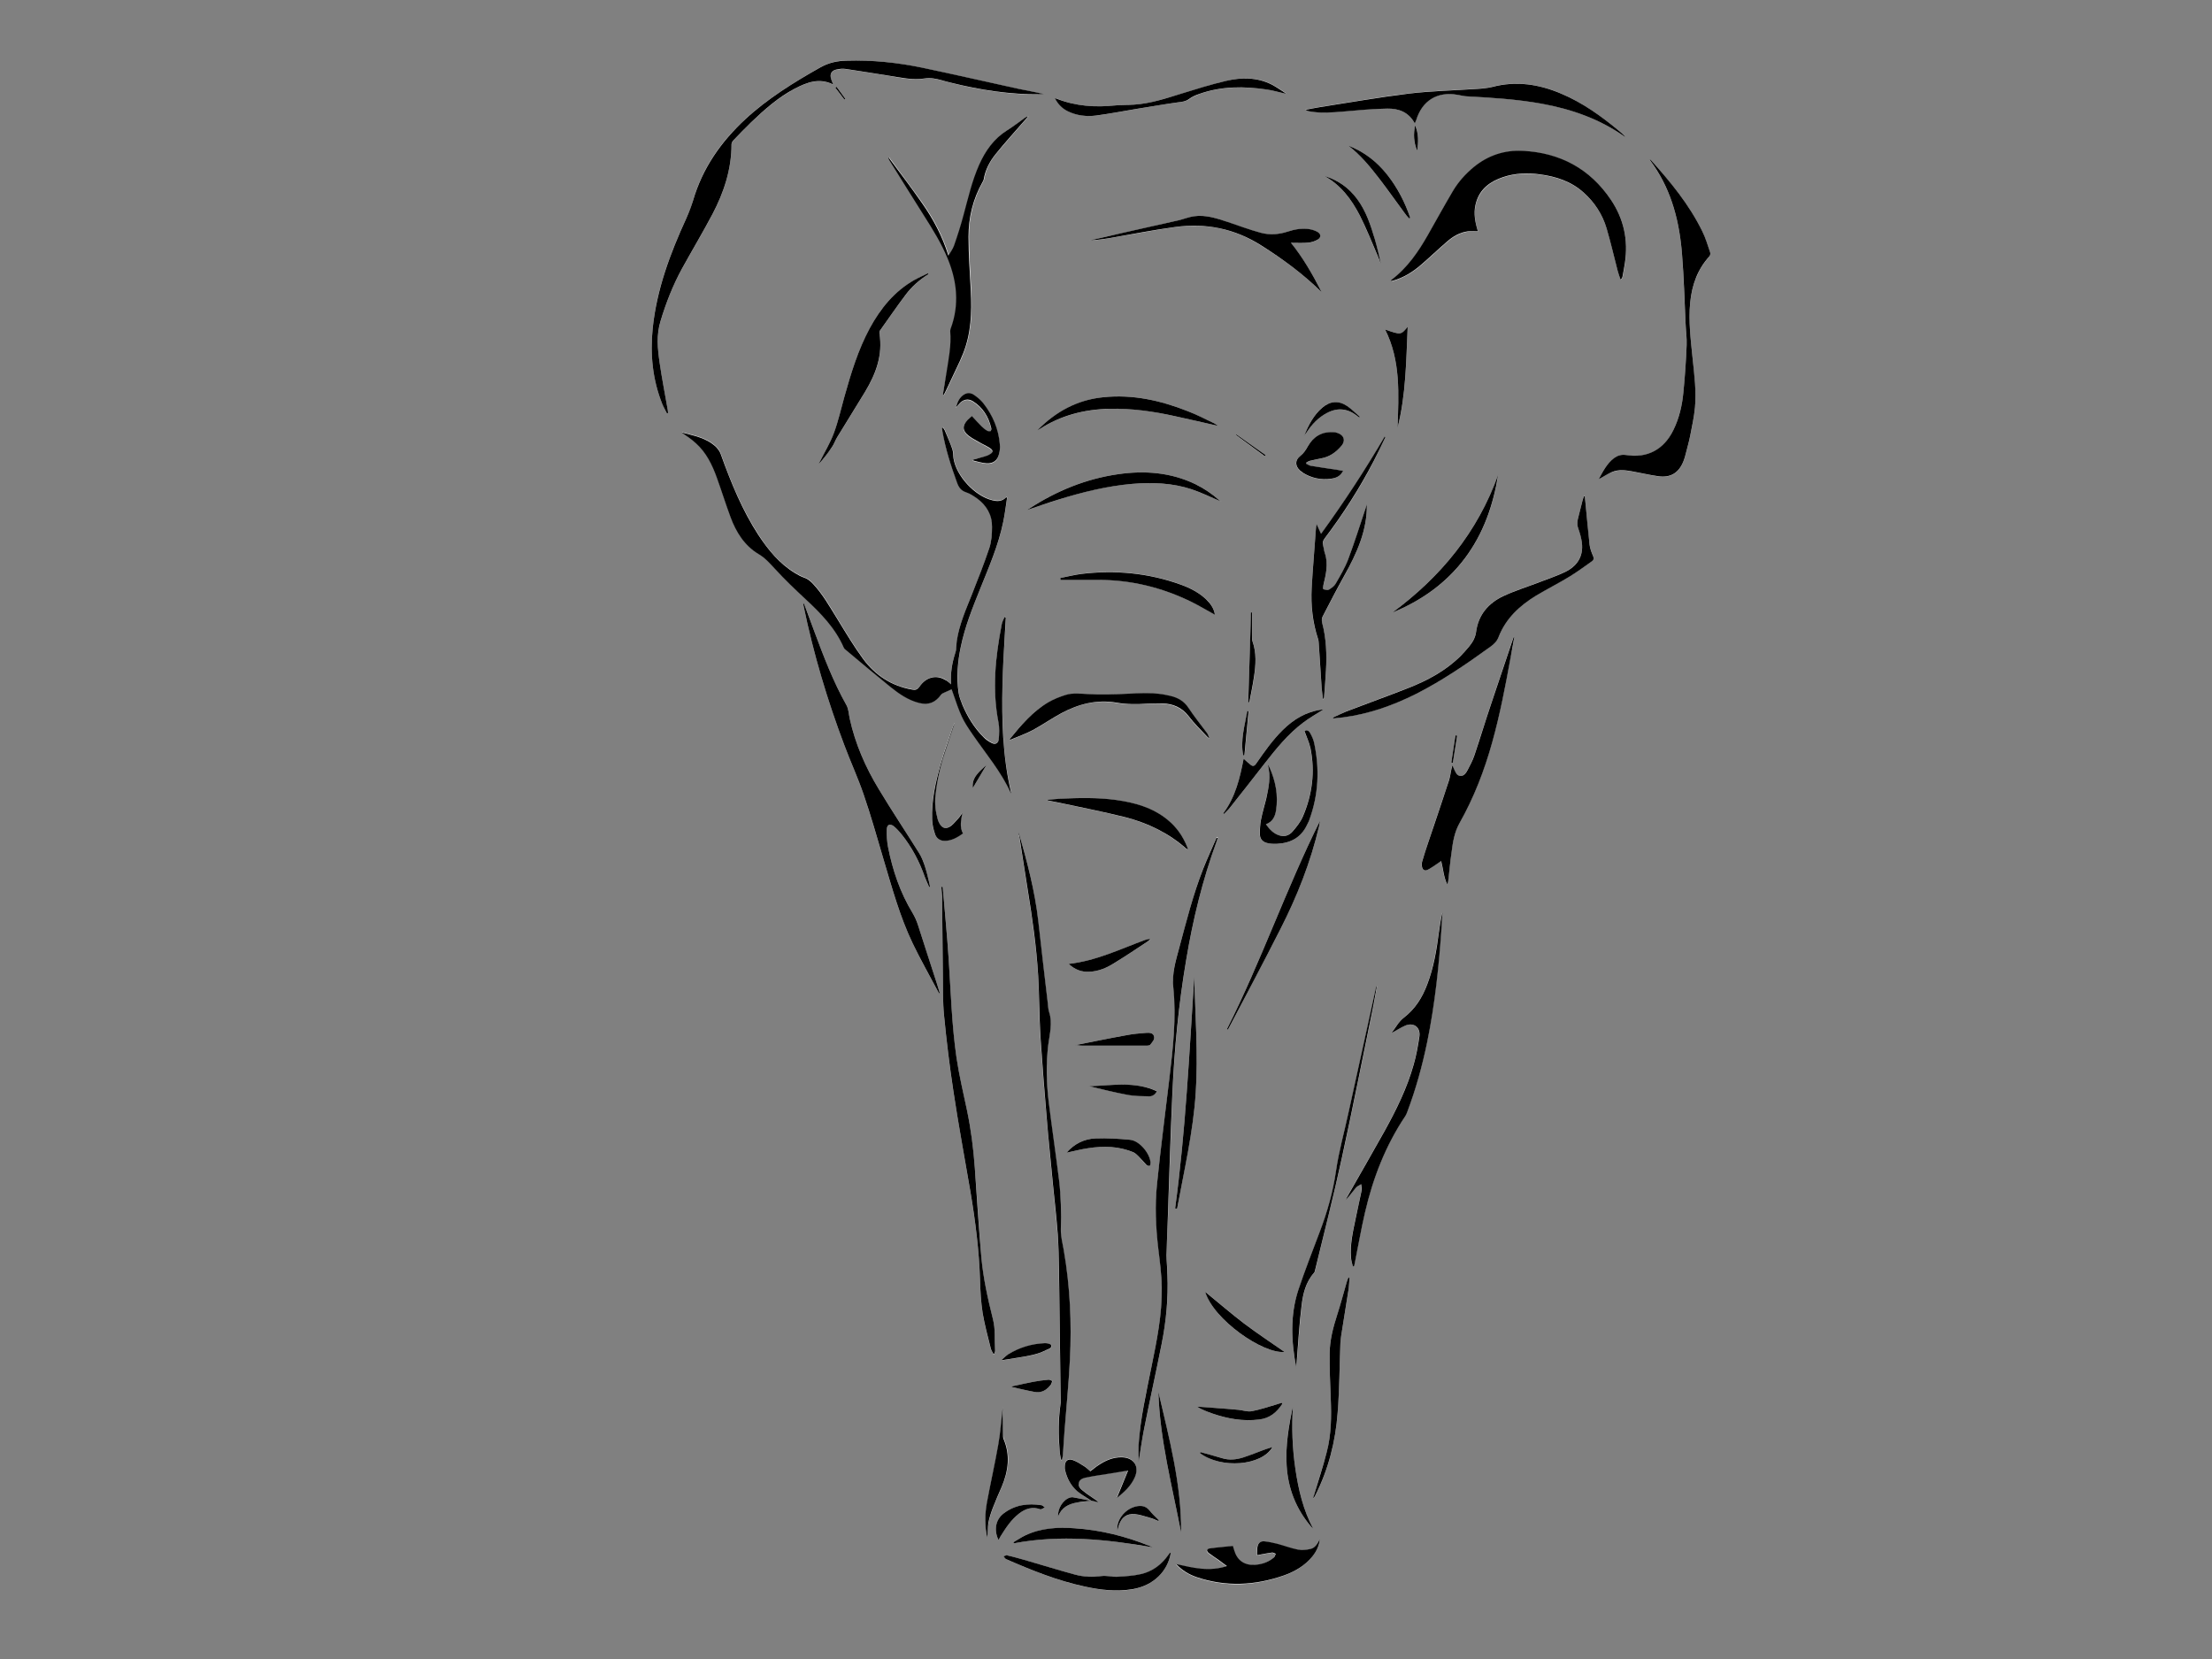 <?xml version="1.0" encoding="utf-8"?>
<!-- Generator: Adobe Illustrator 22.0.1, SVG Export Plug-In . SVG Version: 6.00 Build 0)  -->
<svg version="1.1" id="Layer_1" xmlns="http://www.w3.org/2000/svg" xmlns:xlink="http://www.w3.org/1999/xlink" x="0px" y="0px"
	 viewBox="0 0 1440 1080" style="enable-background:new 0 0 1440 1080;" xml:space="preserve">
<rect x="0" y="0" width="1440" height="1080" fill="#808080" stroke="none"/>
<style type="text/css">
	.st0{fill:#FFFFFF;}
</style>
<g>
	<path class="st0" d="M710.5,977c1.4,0.2,2.9,0.4,4.3,0.7c-0.4-0.6-0.9-1-1.5-1.4c-2.5-1.7-5.1-3.4-7.5-5.3
		c-1.8-1.5-4.1-3.1-3.6-5.8c0.6-2.7,3.3-3.3,5.6-3.7c5.4-1,10.8-1.8,16.3-2.7c3.2-0.5,6.3-1.1,10.2-1.7c-2.6,6.2-5,12-7.3,17.8
		c4.6-3.6,9-7.6,11.6-13.3c3.2-7.2-0.5-13-8.4-13.1c-5.6-0.1-10.5,2-15,5c-1.9,1.3-3.7,2.7-5.5,4.1c-1.4-1.2-2.7-2.5-4.2-3.4
		c-2.3-1.4-4.7-3-7.2-3.9c-3.1-1.1-5,0.6-5.2,3.8c0,1,0,1.9,0.2,2.9c1.1,5.3,3.7,10,7.8,13.5C704,973.2,707.4,975,710.5,977
		c-3.9-0.7-7.7-1.5-11.6-2.2c-0.8-0.1-1.6-0.1-2.4,0.1c-4.4,1.5-8.1,7.2-7.7,12.4c2.2-6,6.9-8.2,12.4-9.2
		C704.3,977.6,707.4,977.4,710.5,977z M619.2,445.5c-1.5-1.2-2.6-2.4-4-3.2c-5.7-3.4-12.3-1.6-16.5,4.5c-1.3,2-2.6,2.2-4.8,1.9
		c-13.3-2.2-23.9-9.1-31.8-19.8c-6.1-8.3-11.4-17.2-16.8-26c-4.9-8-9.5-16.2-16-23.1c-1.6-1.8-3.4-3.2-5.8-4c-2-0.7-3.9-1.8-5.8-2.9
		c-10.2-6.1-17.5-14.9-23.8-24.7c-10.7-16.4-18.1-34.4-24.6-52.8c-0.6-1.7-1.8-3.5-3.1-4.7c-6.3-6-14.6-7.3-22.4-9.4
		c3.1,2.4,6.5,4.6,9.5,7.2c6.6,6,10.4,13.8,13.4,22.1c3.1,8.6,5.8,17.3,9,25.9c3.6,9.7,9,18.4,18.1,23.9c4.3,2.6,7.4,6,10.7,9.6
		c6.3,7,13.2,13.5,20.1,19.9c9.9,9.2,19.3,18.8,24.8,31.5c0.2,0.5,0.6,0.9,1,1.2c9.8,8.2,19.5,16.4,29.4,24.4
		c5.6,4.5,11.5,8.6,18.6,10.4c6.1,1.6,10.7-0.3,14.4-5.4c0.5-0.7,1.6-1.1,2.4-1.5c1.4-0.7,2.9-1.3,4.4-2
		c6.1,17.8,6.9,19.4,13.8,29.6c8.6,12.5,18.5,24.1,24.8,38.1c0.1-0.3,0.1-0.6,0-0.9c-2.7-11.6-4.3-23.4-5-35.3
		c-1.5-22.8-0.4-45.5,1.1-68.3c0.2-3.4,0.4-6.7,0.6-10.1c-0.3-0.1-0.5-0.1-0.8-0.2c-0.6,1.7-1.5,3.3-1.9,5
		c-4.1,21.1-6.4,42.2-2.1,63.6c0.7,3.6,0.5,7.4,0.2,11.1c-0.2,2.6-2.3,3.6-4.6,2.4c-1.9-1-3.8-2.4-5.4-3.9c-6-6-10.4-13.2-13.7-21
		c-1.1-2.6-2.2-5.3-2.5-8c-1.3-10-0.6-20,1.5-29.9c2.7-12.9,7.6-25.2,12.5-37.4c5.8-14.3,12-28.5,15.1-43.8
		c1.1-5.2,1.7-10.5,2.5-15.7c-0.2-0.1-0.4-0.2-0.6-0.3c-2.5,2.8-5.6,2.7-8.9,2c-11.4-2.7-23.7-15.9-25.4-27.5c-0.3-1.9,0-4-0.7-5.7
		c-1.5-4.2-3.3-8.3-5-12.4c-0.3-0.7-0.8-1.2-1.2-1.8c-0.2,0.1-0.3,0.2-0.5,0.3c0.1,0.7,0.1,1.4,0.2,2.1c1.9,11.5,5.4,22.5,9.5,33.4
		c1.1,3.1,2.6,5.3,6,6.4c2.5,0.8,4.8,2.4,7,3.9c6.4,4.5,9.9,10.7,9.8,18.6c-0.1,4.6-0.3,9.4-1.7,13.6c-3.4,10.3-7.4,20.4-11.4,30.4
		c-3.9,9.8-8.2,19.5-9.8,30c-0.4,2.6-0.1,5.3-0.9,7.7C619.7,431.4,618.6,438.2,619.2,445.5z M434.2,269.2c0.2-0.1,0.5-0.2,0.7-0.3
		c-0.1-0.6-0.1-1.3-0.2-1.9c-1.8-10.3-3.8-20.5-5.3-30.8c-1.3-9-2.1-17.9,0.6-27.1c3.6-11.8,7.9-23.2,13.9-34
		c6.5-11.8,13.5-23.5,19.8-35.4c7.5-14.2,12.5-29.2,12.5-45.6c0-0.8,0.5-1.9,1.1-2.5c3.9-4,7.7-8.1,11.7-11.9
		c8.7-8.3,17.7-16.2,28.4-21.9c7.8-4.1,15.9-7.2,25-2.7c-0.5-1.3-1-2.3-1.3-3.4c-1.1-3.5,0.1-5.7,3.7-6.4c1.9-0.3,3.9-0.6,5.8-0.3
		c9.4,1.4,18.8,2.8,28.2,4.4c7.6,1.3,15.3,3,23,1.8c4-0.6,7.4,0.1,11.1,1.1c2,0.5,4,1.1,6,1.6c19.2,4.8,38.6,7.9,58.5,7.6
		c0.8,0,1.5-0.1,2.3-0.1c-5.6-1.4-11.2-2.3-16.8-3.5c-21-4.6-41.9-9.4-62.9-13.8c-16.1-3.4-32.3-5-48.8-4.7
		c-6.1,0.1-11.7,1.3-17.2,4.4c-17.3,9.9-34.2,20.2-48.9,33.8c-15.9,14.7-27.9,31.8-33.9,52.8c-1.1,4-2.7,7.9-4.4,11.6
		c-10.5,22.9-19.4,46.4-21.9,71.7c-1.7,16.8-0.1,33.3,6.2,49.1C432,265,433.2,267.1,434.2,269.2z M1054.9,181.9c0.2,0,0.5,0,0.7-0.1
		c0.2-0.4,0.6-0.9,0.7-1.3c0.6-3,1.1-6,1.6-9c2.2-14.8-0.7-28.7-9-41.1c-13.7-20.4-33.3-30.7-57.6-32c-11.8-0.6-22.4,3-31.7,10.5
		c-5.6,4.5-10.2,9.9-13.8,15.9c-5.6,9.3-10.8,18.8-16.1,28.3c-6.3,11.1-13.4,21.6-23.9,29.4c-0.1,0.1-0.1,0.3-0.3,0.7
		c0.6-0.1,1.1-0.2,1.5-0.3c6.9-2,12.9-5.7,18.3-10.4c5.7-4.9,11.1-10.1,16.8-15c3.9-3.4,8.4-6,13.6-6.7c2.1-0.3,4.2,0,6.5,0
		c-0.3-1.1-0.5-1.8-0.7-2.5c-1.5-5.5-2.1-11-0.4-16.5c2.7-8.8,9.3-13.6,17.5-16.3c7.8-2.6,15.9-2.9,24-1.8
		c10.6,1.4,20.5,4.7,28.6,12c7,6.3,12.1,14.2,14.8,23.2c2.7,9.1,4.8,18.4,7.2,27.6C1053.7,178.2,1054.3,180,1054.9,181.9z
		 M1040.7,312c2.9-1.6,5.7-3.5,8.9-4.7c4.3-1.6,8.8-1.1,13.2-0.3c5.6,1,11.1,2.3,16.6,3.1c8,1.2,13.5-2.1,16.5-9.7
		c0.8-1.9,1.3-4,1.8-6c0.9-3.5,1.9-7,2.6-10.6c1.2-6,2.5-12.1,3.1-18.2c1-10.7-0.5-21.4-1.5-32c-1.2-12.1-2.8-24.2-1.6-36.5
		c1.1-11.2,4.7-21.4,12.4-30c0.5-0.6,0.9-1.9,0.6-2.7c-1.6-4.7-3.1-9.5-5.2-13.9c-8.5-17.3-20.7-32.1-33.5-46.3
		c-0.1-0.1-0.3-0.1-0.7-0.2c0.5,0.8,0.9,1.3,1.3,1.9c0.4,0.6,0.9,1.2,1.3,1.8c12,17.5,16.9,37.2,18.5,58c1.1,14.9,1.5,29.9,2.3,44.8
		c0.2,4.8,0.9,9.5,0.7,14.3c-0.4,10.2-1.1,20.4-2.1,30.5c-0.8,8.5-2.8,16.9-6.5,24.7c-6.2,12.8-17.1,18.6-31,16.3
		c-2.9-0.5-5.3,0.2-7.5,1.9C1045.9,301.8,1043.4,307.2,1040.7,312z M523.4,392.9c-0.2,0.1-0.3,0.1-0.5,0.2c0.1,0.6,0.2,1.2,0.3,1.7
		c6.4,30.8,15.4,60.9,26.5,90.4c4,10.7,8.8,21.1,12.5,31.9c4.7,14,8.8,28.2,13,42.4c5.4,18.5,10.6,37,18.9,54.5
		c5.2,11,11.3,21.6,17,32.3c0.1,0.1,0.3,0.2,0.8,0.5c-0.7-2.3-1.3-4.3-1.9-6.2c-4.2-12.8-8.4-25.5-12.4-38.4
		c-0.9-2.8-1.9-5.3-3.5-7.8c-8.1-13.3-13-27.8-16-43c-0.7-3.7-0.9-7.5-0.8-11.3c0-3.3,2.2-4.2,4.7-2.1c1.8,1.5,3.3,3.2,4.8,5
		c6.8,8.4,11.7,17.9,15.3,28c0.8,2.2,1.8,4.3,2.8,6.5c0.2-0.1,0.4-0.1,0.5-0.2c-0.1-0.8-0.2-1.6-0.4-2.3c-1-3.8-1.8-7.7-3-11.4
		c-0.9-2.9-2.1-5.7-3.7-8.3c-8.7-13.9-17.8-27.7-26.3-41.7c-8.6-14.2-15.2-29.3-18.8-45.6c-0.7-3-0.7-6.4-2.2-9
		c-8.6-15.3-14.8-31.6-20.9-48C527.9,404.9,525.7,398.9,523.4,392.9z M741.2,952c1.1-6.7,2.1-14.3,3.6-21.7
		c3.7-18.6,7.8-37.1,11.5-55.7c2.9-14.9,4.4-30,3.8-45.3c-0.2-4.2-0.7-8.5-0.6-12.7c0-6.6,0.4-13.2,0.7-19.9
		c1-28.4,1.9-56.8,3.1-85.2c1.3-29.1,4.1-58.2,9-87c4.4-26.4,10.7-52.2,19.9-77.4c0.2-0.6,0.4-1.3,0.6-1.9c-0.2-0.1-0.4-0.2-0.7-0.3
		c-2.9,6.7-6,13.4-8.7,20.2c-6.6,16.8-10.9,34.4-15.7,51.8c-2.2,8.2-4.8,16.2-3.8,25.2c2.1,20.1-0.2,40.1-2.6,60.1
		c-2.7,22.8-5.7,45.6-8,68.4c-1.4,13.8-0.8,27.6,0.8,41.4c1,8.6,2.1,17.2,2.3,25.7c0.3,17.5-3.2,34.6-6.7,51.7
		c-3.5,17-7.4,33.9-8.4,51.2C741,944.9,741.2,948.8,741.2,952z M663.2,541.9c0.1,1,0.1,1.6,0.2,2.2c2.6,16.4,5.2,32.7,7.7,49.1
		c2.8,18.7,5,37.5,5.2,56.4c0.1,9.3,0.5,18.6,1.1,27.9c1.1,16.4,2.4,32.8,3.8,49.2c1.3,15,2.8,29.9,4.2,44.9
		c1,10.7,2.3,21.5,3.1,32.2c0.6,7.6,0.7,15.3,0.8,23c0.4,28.7,0.8,57.4,1.1,86.2c0,0.4,0,0.9-0.1,1.3c-1.6,10.1-1.4,20.2-0.6,30.3
		c0.2,2,0.6,4,0.9,5.9c0.2,0,0.5,0,0.7,0c0.2-0.9,0.5-1.8,0.5-2.7c0.4-5,0.6-9.9,1-14.9c1.2-15.9,2.8-31.7,3.6-47.6
		c1.2-23.8,0.1-47.6-4-71.2c-0.8-4.5-2-9.1-1.9-13.6c0.3-10.8,0.1-21.6-1.2-32.3c-2.1-16.9-4.7-33.7-6.7-50.6
		c-1.5-12.4-1.8-24.8-0.3-37.2c0.8-7,2.9-14,0.6-21.2c-0.6-1.9-0.7-3.9-0.9-5.9c-2.1-17.9-4.2-35.7-6.2-53.6
		C673.7,580,668.7,561.1,663.2,541.9z M867.8,467.1c0,0.2,0.1,0.3,0.1,0.5c2.2-0.2,4.4-0.4,6.5-0.7c16.7-2.2,32.3-7.7,47.3-15.2
		c17.3-8.7,33.1-19.6,48.7-30.9c2.4-1.7,4.1-3.6,5.3-6.5c4.7-11.9,13.6-20.1,24.2-26.6c7.2-4.4,14.8-8.2,22.1-12.6
		c4.9-3,9.5-6.5,14.3-9.8c1.2-0.9,1.5-1.8,0.8-3.4c-1-2.4-2-4.9-2.3-7.4c-1.1-9.1-1.8-18.3-2.7-27.5c-0.1-1.3-0.3-2.6-0.4-4
		c-0.2,0-0.4,0-0.6,0c-0.3,0.8-0.6,1.6-0.8,2.4c-1,4.1-2,8.2-3.1,12.3c-0.6,2.3-0.5,4.4,0.4,6.7c1.1,2.8,1.8,5.8,2.2,8.8
		c1.1,9-3.2,15.3-11,19.1c-5.2,2.5-10.7,4.3-16.1,6.4c-8,3.1-16.2,5.6-23.9,9.2c-9.7,4.5-16.3,12.1-17.8,23c-0.6,4-2.3,7.1-4.7,10
		c-1.8,2.1-3.6,4.2-5.5,6.1c-9.7,9.6-21.5,15.9-34,20.8c-13.4,5.2-26.8,10.1-40.2,15.2C873.6,464.3,870.7,465.8,867.8,467.1z
		 M985.8,414.7c-0.1,0-0.2-0.1-0.4-0.1c-0.1,0.3-0.3,0.6-0.4,0.9c-4.7,14.1-9.5,28.1-14.2,42.2c-3.8,11.4-7.3,22.8-11.1,34.1
		c-1.1,3.3-2.8,6.4-4.4,9.5c-1,1.8-2.1,3.9-4.6,3.8c-2.6-0.1-3.2-2.6-4.2-4.4c-0.4-0.8-0.8-1.7-1.1-2.5c-1,3.2-1.1,6.5-2.1,9.5
		c-3.1,9.8-6.5,19.4-9.7,29.1c-2.7,8-5.4,16-7.9,24.1c-0.5,1.6-0.3,4.1,0.7,5.1c1.6,1.5,3.6-0.1,5.2-1.1c2.2-1.3,4.3-2.9,6.5-4.4
		c1.3,5.2,1.6,10.4,3.9,15.2c0.4-0.7,0.6-1.4,0.7-2.2c0.7-6.3,1.4-12.7,2.2-19c0.9-6.4,1.9-12.9,5.1-18.6
		c9.4-16.6,16.1-34.2,21.3-52.6c5.1-18.2,8.6-36.7,12-55.3C984.3,423.6,985.1,419.2,985.8,414.7z M613.8,256.9
		c0.3,0.1,0.5,0.2,0.8,0.2c0.5-1,1.1-2,1.6-3.1c3-6.4,6.1-12.9,9.1-19.3c0.7-1.5,1.3-3,1.9-4.5c5.3-13.2,5.7-26.9,5.1-40.8
		c-0.6-11.8-1.4-23.6-1.5-35.4c0-12.6,2.9-24.6,9.2-35.7c0.3-0.5,0.6-1.1,0.7-1.6c1-6.2,3.8-11.7,7.7-16.4
		c6.2-7.6,12.8-14.9,19.2-22.3c0.6-0.7,1.3-1.4,2-2.2c-0.9,0.1-1.5,0.4-2.1,0.8c-3.8,2.7-7.5,5.6-11.5,8.1
		c-8.6,5.4-14.1,13.3-18.2,22.3c-4.7,10.5-7.2,21.7-10.2,32.7c-1.8,6.7-3.9,13.4-6.2,20c-0.8,2.4-2.5,4.4-3.7,6.6
		c-3.9-12.6-9.8-23.7-17.1-34.1c-6.5-9.2-13.3-18.1-19.9-27.2c-0.7-1-1.4-1.9-2.1-2.9c0.1,1,0.4,1.8,0.9,2.5
		c7.4,11.9,14.8,23.7,22.2,35.5c5.8,9.1,11.5,18.2,15.6,28.3c6.1,14.9,7.6,30,1.9,45.4c-0.2,0.5-0.3,1.2-0.3,1.7
		c0.8,9.2-1,18.2-2.5,27.3C615.4,247.5,614.6,252.2,613.8,256.9z M880.7,824.5c0.2-0.1,0.5-0.1,0.7-0.2c0.1-0.4,0.2-0.8,0.3-1.3
		c2.2-11.2,4.2-22.5,6.8-33.7c5.2-22.4,13.4-43.6,26.3-62.8c0.5-0.8,0.9-1.7,1.2-2.6c5.6-14.8,9.8-30.1,13-45.6
		c5.1-24.9,7.6-50.1,9.4-75.4c0.2-2.9,0.4-5.9,0.5-8.8c-1.1,4.3-1.7,8.6-2.3,12.9c-1.6,11.5-3.4,23-7.6,33.9
		c-3.2,8.5-7.8,15.9-15.2,21.6c-3.3,2.6-5.4,6.6-8.1,10c3.2-1.5,5.9-3.5,8.9-4.8c5.7-2.4,10.2,1.1,9.3,7.2c-0.9,6.1-2,12.2-3.7,18.1
		c-4.3,15.4-11.4,29.7-19.1,43.6c-7.8,14-15.8,27.8-23.7,41.7c-0.5,0.9-1,2-1.5,2.9c2.4-2.6,4.4-5.4,6.6-7.9c0.9-1,2.3-1.6,3.5-2.4
		c0.1,1.4,0.5,2.8,0.3,4.1c-1.2,6.3-2.6,12.5-4,18.8c-1.7,8.2-3.6,16.4-2.9,24.9C879.6,820.7,880.2,822.6,880.7,824.5z M921.1,80.5
		c0.3-1.1,0.5-1.7,0.7-2.3c3.8-12.7,13.7-18.9,26.8-16.6c2,0.4,4.1,0.9,6.1,1c16.3,1,32.7,1.9,48.8,4.8c19.2,3.5,37.4,9.8,53.5,21.1
		c0.2,0.2,0.6,0.2,0.9,0.3c-1.2-1.4-2.6-2.6-4-3.7c-11.6-9.5-23.7-18.2-37.6-24.2c-14.5-6.2-29.3-8.4-44.9-4.4
		c-3.3,0.9-6.7,1.1-10.1,1.3c-14.9,1-29.9,1.3-44.7,3.1c-19.3,2.3-38.5,5.8-57.8,8.8c-3.1,0.5-6.1,1.1-9.1,1.7
		c0.8,0.6,1.5,0.8,2.2,0.9c7.5,1.5,15.1,0.8,22.7,0.2c9.5-0.8,19-1.8,28.5-1.9C910.5,70.6,917.2,72.9,921.1,80.5z M613.7,577.4
		c-0.3,0-0.6,0-0.9,0c0.2,2.8,0.4,5.6,0.5,8.4c0.2,16.3,0.3,32.6,0.5,48.9c0.1,8.9-0.1,17.9,0.8,26.8c1.6,16.5,3.6,33,6.1,49.3
		c3.4,21.9,7.4,43.7,11.1,65.5c3.2,18.9,5.6,37.9,6.2,57.2c0.2,7.2,0.6,14.4,1.7,21.5c1.2,7.7,3.4,15.4,5.3,23
		c0.3,1.3,1.2,2.4,1.7,3.6c0.2-0.1,0.4-0.1,0.6-0.2c0.2-0.6,0.5-1.2,0.5-1.8c-0.4-6.9,0.3-14-1.4-20.6c-3.4-13.5-6.5-27.1-7.6-40.9
		c-1.6-19.2-2.7-38.4-4.2-57.6c-0.9-12.6-2.5-25.1-5.1-37.5c-2.4-11.3-5.1-22.6-6.8-34.1c-3.2-21.2-3.7-42.7-5.1-64
		C616.6,608.9,615,593.2,613.7,577.4z M859.2,1001.9c-1.4,3-3.1,5.9-6.5,6.7c-2.5,0.6-5.4,0.9-7.9,0.4c-4.6-0.9-9-2.6-13.5-3.8
		c-2.8-0.7-5.6-1.4-8.5-1.6c-2.4-0.2-4,1.2-4.4,3.6c-0.3,1.8-0.2,3.6-0.3,5.4c3.5-0.6,6.6-1.3,9.8-1.7c0.8-0.1,1.6,0.5,2.4,0.8
		c-0.4,0.8-0.6,1.9-1.2,2.4c-3.6,3-7.8,4.6-12.4,4.8c-6.8,0.4-11.3-2.8-13.4-9.3c-0.3-0.8-0.5-1.7-0.9-3c-5,0.5-10,0.8-15,1.6
		c-2.2,0.3-2.4,1.6-0.7,3c1.9,1.5,4.1,2.8,6,4.2c1.8,1.3,3.6,2.7,5.8,4.3c-11.4,3.8-21.9,1.2-33-1.3c4,4.3,8.5,6.8,13.3,8.5
		c19,6.5,38,5.6,56.8-1.1c7.2-2.5,13.6-6.3,18.5-12.3C857,1010,858.8,1006.3,859.2,1001.9z M901.9,284.6c-0.2-0.1-0.3-0.2-0.5-0.2
		c-12.7,21.7-26.4,42.8-41.4,63.3c-1.1-2.3-2-4.3-2.9-6.3c-0.5,2.2-0.5,4.4-0.7,6.5c-0.9,11.7-1.9,23.4-2.5,35.2
		c-0.6,11.3,0.5,22.4,4.2,33.2c0.3,0.8,0.4,1.7,0.4,2.6c0.6,9.7,1.2,19.5,1.9,29.2c0.2,2.4,0.6,4.8,0.9,7.3c0.6-0.6,0.7-1.2,0.7-1.7
		c0.4-5.7,0.9-11.4,1.2-17.1c0.6-10.4,0.2-20.8-2.5-31c-0.3-1.2-0.3-2.9,0.3-4c4.6-8.9,9.2-17.8,14.1-26.6
		c8.1-14.7,15-29.7,14.7-46.4c-0.1,0.4-0.5,1.4-0.8,2.5c-3.7,11.1-7.2,22.2-11.3,33.1c-2.1,5.6-5.2,10.8-8.2,16
		c-0.9,1.6-2.7,3-4.4,3.9c-0.8,0.5-2.4,0.1-3.5-0.3c-0.3-0.1-0.3-1.7-0.1-2.6c1.6-6.9,3.4-13.7,1-20.8c-0.6-1.7-0.8-3.5-1.2-5.2
		c-0.4-1.6-0.1-2.9,0.9-4.3c12.1-16,23-32.8,32.1-50.6C896.9,295,899.4,289.8,901.9,284.6z M860.4,190.2c-5.7-11.2-11.9-22-20.1-32
		c4,0,7.6,0.2,11.1-0.1c2.1-0.2,4.2-0.9,6.1-1.9c2.4-1.3,2.4-3.7,0.1-5.1c-1.6-0.9-3.4-1.5-5.2-1.8c-4.9-0.8-9.7,0.1-14.3,1.6
		c-5.8,1.9-11.8,2.3-17.6,0.7c-7.2-2-14.3-4.5-21.4-7c-7.1-2.5-14.3-4.9-22-3.7c-3.5,0.5-6.8,1.9-10.3,2.7
		c-12.5,2.9-24.9,5.6-37.4,8.4c-6.7,1.5-13.4,3-20.1,4.6c4.8-0.2,9.5-0.9,14.1-1.7c13.8-2.3,27.5-5,41.3-7c20.1-2.8,39,0.9,56.3,12
		C835.2,168.7,848.5,178.5,860.4,190.2z M604.4,178.5c-0.1-0.2-0.2-0.3-0.3-0.5c-3,1.5-6,2.8-8.9,4.4c-13,7.4-22,18.4-29,31.4
		c-7.6,14.1-12.2,29.3-16.5,44.6c-2.2,7.9-4,15.9-6.8,23.5c-2.4,6.4-6,12.4-9.1,18.6c-0.3,0.7-0.7,1.3-1,2c3.2-3.7,6.1-7.6,8.9-11.5
		c1.3-1.9,2-4.1,3.2-6.1c6.1-10,12.2-19.9,18.3-29.8c7.1-11.6,11.6-23.9,9.3-37.9c-0.1-0.7,0.1-1.5,0.5-2.1
		c5.4-7.7,10.8-15.5,16.5-23C593.6,186.6,598.7,182.1,604.4,178.5z M657.3,481.2c0.1,0.2,0.2,0.4,0.3,0.6c4.9-2.1,9.9-3.8,14.6-6.3
		c6.4-3.4,12.3-7.6,18.6-11c11.2-6.1,23.1-9.2,35.9-6.9c6.8,1.2,13.5,1,20.2,0.7c3.2-0.2,6.4-0.4,9.6-0.2c6.9,0.3,12.7,2.5,17.2,8.3
		c3.7,4.9,8.2,9.2,12.4,13.7c0.3,0.3,0.7,0.4,1,0.6c-0.4-1.4-0.9-2.6-1.7-3.6c-3.9-5.4-8.2-10.6-11.9-16.2
		c-2.9-4.4-6.9-6.5-11.8-7.7c-0.3-0.1-0.6-0.1-0.9-0.2c-9.4-2.3-18.9-1.5-28.4-1.1c-7.9,0.3-15.9,0.5-23.8,0.2
		c-5.2-0.3-10.3-0.9-15.3,0.6c-3.7,1.2-7.5,2.6-10.8,4.6C672.3,463.1,664.7,472,657.3,481.2z M762.2,1010.8
		c-0.1,0.1-0.3,0.1-0.3,0.2c-0.4,0.5-0.7,0.9-1.1,1.4c-4.5,6.2-10.3,10.7-17.7,12.4c-5.2,1.2-10.7,1.5-16.1,1.8
		c-3.2,0.2-6.4-0.9-9.5-0.5c-5.9,0.8-11.6,0.6-17.3-0.9c-11.1-3-22.1-6.4-33.1-9.6c-3.8-1.1-7.6-2.1-11.4-3
		c-0.6-0.1-1.4,0.4-2.1,0.7c0.5,0.6,0.9,1.5,1.6,1.8c16.7,7.3,33.6,14.1,51.5,17.9c10.2,2.2,20.5,3.4,31,1.6
		C750.8,1032.1,760.2,1023.1,762.2,1010.8z M681.6,520.6c0,0.2,0,0.4,0,0.5c2.5,0.5,5.1,0.9,7.6,1.5c14.4,3.1,29,5.8,43.3,9.5
		c14.7,3.7,28.2,10.3,39.7,20.5c0.2,0.2,0.5,0.3,1,0.5c-0.2-0.7-0.2-1.1-0.4-1.5c-2.8-7.1-7-13.1-12.9-17.9
		c-9.7-7.9-21.2-11.1-33.3-12.8c-12.2-1.7-24.5-1.4-36.8-0.8C687.2,520.1,684.4,520.4,681.6,520.6z M792.3,277.1
		c0-0.1,0.1-0.3,0.1-0.4c-0.6-0.4-1.2-0.8-1.9-1.1c-5.7-2.6-11.4-5.5-17.2-7.9c-17.7-7-35.9-11.1-55.1-9.1
		c-16.9,1.8-30.9,9.4-43,21.6c0.7-0.4,1.1-0.6,1.5-0.8c13.9-9,29.3-12.8,45.6-13.3c14.4-0.4,28.5,1.7,42.5,4.8
		C774,272.9,783.2,275,792.3,277.1z M836.8,61c0.1-0.1,0.2-0.3,0.3-0.4c-3-1.9-5.9-4-9-5.6c-9.4-4.7-19.5-4.8-29.4-2.4
		c-10,2.3-19.7,5.5-29.5,8.4c-10,3-20,6.4-30.5,7.1c-4,0.3-8,0-12,0.5c-13.2,1.4-26.1,0.7-38.6-4.4c-0.3-0.1-0.6-0.1-1-0.2
		c2,3.9,4.7,6.6,8.3,8.4c5.9,2.9,12.2,3.6,18.5,2.8c9-1.2,17.9-2.9,26.8-4.4c8.9-1.5,17.7-3,26.6-4.2c2.5-0.3,4.8-0.5,7-2.1
		c1.9-1.4,4.3-2.4,6.6-3.3c14.5-5.1,29.3-5,44.3-2.9C828.9,58.9,832.9,60.1,836.8,61z M795.4,326.7c-0.6-0.3-1.1-0.6-1.5-0.9
		c-4.7-4.2-9.9-7.8-15.7-10.6c-16.1-7.7-33-9-50.3-6.5c-20.9,3-40.1,10.8-57.7,22.3c-0.6,0.4-1.1,0.8-1.4,1c6.6-2.2,13.3-4.6,20-6.7
		c15.8-5,31.7-9,48.3-10.3c13.1-1.1,26.1-0.6,38.6,3.5C782.4,320.8,788.7,323.9,795.4,326.7z M843.9,890.6c0.1-1.1,0.2-2.3,0.3-3.4
		c1-12.4,1.8-24.8,3.2-37.1c0.9-7.8,2.7-15.6,8.3-21.7c0.3-0.4,0.4-1,0.5-1.5c5.8-24.3,12-48.5,17.4-72.9
		c7.2-33,13.7-66.1,20.5-99.1c0.9-4.4,1.6-8.9,2.4-13.3c-0.6,0.9-0.8,1.9-1,2.9c-5.9,26.7-11.7,53.4-17.6,80.1
		c-2.7,12.4-6.2,24.7-8,37.3c-2,14-5.8,27.3-10.8,40.4c-4.7,12.3-9.5,24.7-13.7,37.2C839.6,856.2,840.6,873.4,843.9,890.6z
		 M825.3,497.7c2.2,7.6,0.7,15-1.1,22.3c-1.1,4.5-2.5,9-3.4,13.6c-0.6,3.2-0.8,6.6-0.7,9.9c0.1,2.8,2,4.7,4.7,5.3
		c2.1,0.4,4.3,0.6,6.4,0.5c8.7-0.3,15.5-3.9,19.4-12c0.6-1.1,1.2-2.3,1.6-3.4c6.1-16.4,6.8-33.2,3.2-50.3c-0.5-2.3-1.7-4.6-2.8-6.7
		c-0.8-1.5-2.3-1.9-3.5-1c1.4,3.9,3.2,7.4,3.9,11.1c3.2,15.4,1.2,30.4-5,44.7c-1.6,3.6-4.2,6.8-6.8,9.8c-2.1,2.5-5.3,3.3-8.6,2.3
		c-3.8-1.2-6.3-4-8.6-7.2c4.4-1.6,6-5.1,6.6-9.1c1.4-9.8-0.3-19.1-4.3-28C826.1,498.9,825.6,498.3,825.3,497.7z M878.5,831.9
		c-0.2,0-0.5-0.1-0.7-0.1c-0.4,1-0.8,2-1.1,3c-2.1,7.2-4,14.5-6.3,21.6c-2.6,8-4.8,16.2-4.8,24.6c-0.1,9.8,0.3,19.6,0.7,29.4
		c0.5,11.8,0.4,23.5-2.6,35c-2.5,9.3-5.5,18.5-8.2,27.8c-0.2,0.8-0.4,1.5-0.7,2.3c0.7-0.5,1.1-1.2,1.4-1.8
		c8.6-16.9,13.2-35.1,14.6-53.9c1.1-15.1,1.2-30.3,1.8-45.5c0.1-1.6,0.2-3.1,0.5-4.6c1.6-10.3,3.3-20.5,4.9-30.8
		C878.3,836.5,878.3,834.2,878.5,831.9z M690.2,376.3c0.1,0.4,0.1,0.7,0.2,1.1c8,0,15.9,0,23.9,0c21.7-0.1,42.3,4.9,61.7,14.5
		c5,2.5,9.9,5.4,14.9,8.2c-0.6-4.1-2.7-7.2-5.6-9.9c-4.8-4.5-10.5-7.5-16.6-9.7c-20.9-7.6-42.5-9.6-64.6-7
		C699.5,374.1,694.9,375.3,690.2,376.3z M906.4,398.8c18.7-7.7,34.8-18.8,47.1-35.1c12.2-16.2,18.7-34.7,21.8-54.5
		C961.9,346.3,938,375.5,906.4,398.8z M765,786.7c0.4,0,0.9,0.1,1.3,0.1c4.5-25,10.3-49.7,12.1-75.2c1.7-25.4-0.4-50.7-0.9-76.1
		C774.2,686,771.8,736.6,765,786.7z M798.7,670c0.2,0.1,0.3,0.2,0.5,0.3c0.2-0.3,0.4-0.5,0.6-0.8c11.2-21.5,22.7-43,33.7-64.6
		c10.8-21.4,19.7-43.6,25.2-67c0.3-1.2,0.5-2.4,0.7-3.7C837.2,578.7,821.1,625.7,798.7,670z M874.4,306.4c-1.4-0.1-2.6-0.2-3.8-0.4
		c-5.9-0.9-11.7-1.7-17.6-2.7c-1-0.2-1.9-0.8-2.8-1.3c0-0.2,0-0.5,0-0.7c0.8-0.4,1.6-1,2.4-1.2c2.4-0.6,4.9-1.2,7.4-1.6
		c5.5-1.1,9.8-4.1,13.3-8.3c2.8-3.3,1.5-6.8-2.6-8.2c-1-0.3-2-0.5-3.1-0.6c-7.2-0.2-12.7,2.9-16.2,9.1c-1.4,2.5-2.8,4.6-5.1,6.5
		c-3.5,2.8-3.3,6.3-0.1,9.4c0.5,0.5,1.1,1,1.8,1.4c5.7,3.6,12,4.9,18.6,3.9C869.9,311.2,872.8,309.9,874.4,306.4z M633.3,299.3
		c-0.1,0.2-0.1,0.5-0.2,0.7c3,0.6,6,1.6,9,1.9c4.4,0.4,7.2-1.8,8.2-6.2c0.5-1.9,0.6-4,0.5-6c-0.8-10.1-4.6-19-10.8-26.9
		c-1.6-2.1-3.8-3.8-5.9-5.3c-1.9-1.4-4.3-1.7-6.5-0.4c-3.2,1.9-4.5,5.1-5.4,8.5c0.8-0.7,1.4-1.6,2-2.3c2.6-3,5.8-3.8,9.2-1.7
		c6.5,4,10.1,10.1,11.8,17.4c0.1,0.6-0.1,1.8-0.5,2c-0.6,0.3-1.6,0.1-2.2-0.3c-1.3-0.8-2.6-1.8-3.7-2.9c-2.1-2.1-4.1-4.3-6.2-6.6
		c-1,0.8-2,1.6-2.8,2.5c-3.5,3.6-3.4,7,0.5,10.1c2,1.6,4.4,2.8,6.6,4.1c2.5,1.4,5.2,2.6,7.6,4.2c2.2,1.4,2,2.7-0.3,4
		c-0.8,0.4-1.6,0.8-2.4,1.1C639,297.8,636.1,298.5,633.3,299.3z M796.3,529.5c0.2,0.1,0.4,0.3,0.5,0.4c1.4-1.5,2.8-2.8,4.1-4.4
		c7.5-9.4,14.9-18.9,22.3-28.4c7.6-9.7,15.3-19.3,25.2-26.7c4.2-3.2,8.9-5.8,13.1-8.5c-0.2,0-0.8,0.1-1.4,0.1
		c-9.9,1.4-18,6.3-25,13.2c-6.7,6.6-12.1,14.2-17.4,22c-1,1.5-2.1,1.8-3.4,0.8c-1.6-1.3-3.1-2.7-4.7-4.1
		C807.2,506.4,804.4,518.9,796.3,529.5z M750.4,1007.3c-0.7-0.3-1.3-0.6-2-0.9c-15.7-6.3-31.9-10.4-48.8-11.5
		c-11-0.7-21.9-0.1-32.1,4.6c-2.7,1.3-5.2,3-7.8,4.5c0.1,0.2,0.2,0.5,0.3,0.7C690.3,998.8,720.3,1002.1,750.4,1007.3z M642.7,1001.2
		c0.2-3.1,0.2-6.6,0.9-9.9c0.6-3.3,1.7-6.6,2.9-9.8c1.8-4.6,3.8-9.2,5.8-13.8c4.4-10.3,5.7-20.7,1.1-31.4c-0.2-0.6-0.2-1.3-0.2-2
		c-0.1-6-0.2-12-0.2-18.5c-1,8.5-1.6,16.4-2.9,24.3c-2.2,12.7-5.2,25.2-7.4,37.8C641.2,985.9,641,993.8,642.7,1001.2z M901.7,214.5
		c10.3,20.4,8.8,42.3,8.1,64c5.6-21.6,5.6-43.8,6.6-65.8C912.1,218.1,912.1,218.1,901.7,214.5z M836.2,880.1
		c-8.9-6.2-17.7-12.1-26.2-18.5c-8.5-6.5-16.6-13.5-25.3-20.6C789.8,859,822.2,881.5,836.2,880.1z M694.3,750.4
		c4.8-1,9.3-2.2,13.8-2.9c10.1-1.6,20.2-1.4,29.8,2.7c1.2,0.5,2.2,1.5,3,2.4c1.9,2,3.7,4.1,5.6,6c0.4,0.4,1.4,0.6,1.8,0.3
		c0.4-0.3,0.7-1.1,0.6-1.7c-0.2-6.1-7.1-14.5-13.3-15.2c-7.5-0.7-15-1.2-22.5-0.9C705.8,741.4,699.4,744.6,694.3,750.4z M754.1,906
		c0.9,31.3,9,61.3,14.8,91.8C769.1,966.4,761,936.3,754.1,906z M695.7,627.5c4.1,3.8,8.5,5.4,13.7,5.1c5.7-0.3,10.9-2.4,15.7-5.4
		c7.4-4.6,14.7-9.5,22.1-14.3c0.7-0.4,1.3-1,1.9-1.6c-1.4-0.1-2.5,0.2-3.6,0.6C729.2,618,713.6,625.6,695.7,627.5z M841.7,915.4
		c-2.8,12.7-4.9,25.5-4.1,38.6c0.9,15,6.1,28.3,15.9,39.8c0.5,0.6,1,1.1,1.5,1.6c-6.6-12.3-9.7-25.5-11.7-39.1
		C841.3,942.8,840.8,929.1,841.7,915.4z M834.8,913.9c-0.1-0.2-0.2-0.5-0.3-0.7c-1.3,0.4-2.6,0.9-3.9,1.2
		c-5.3,1.5-10.5,3.3-15.8,4.3c-2.7,0.5-5.7-0.6-8.5-0.9c-4.9-0.4-9.8-0.8-14.7-1.2c-4.1-0.3-8.3-0.6-12.5-0.9
		c3.3,1.8,6.7,3.3,10.2,4.5c9.9,3.5,19.9,5.2,30.4,3.9C826.6,923.3,831.1,919.3,834.8,913.9z M700,680.4c0-0.1-0.1-0.2-0.1-0.2
		c1.4,0.2,2.9,0.5,4.3,0.5c14.3,0,28.5,0,42.8,0c0.6,0,1.4-0.2,1.8-0.6c1.3-1.7,3.2-3.4,2.4-5.7c-0.8-2.3-3.3-2.2-5.2-2
		c-4.2,0.3-8.4,0.7-12.6,1.5C722.2,675.9,711.1,678.2,700,680.4z M621.6,470.7c-0.1,0-0.1-0.1-0.2-0.1c-0.3,0.7-0.7,1.5-1,2.2
		c-2.8,8.3-5.9,16.5-8.2,24.9c-3.3,11.6-5.9,23.4-5.5,35.6c0.1,3.1,0.8,6.3,1.8,9.3c1,3,3.3,4.8,6.6,4.7c4.5-0.1,8.1-2.4,11.7-4.8
		c-2.3-4.3-1.4-8.5-0.4-13.4c-1,1.4-1.5,2.3-2.2,3.1c-1.6,1.8-3.2,3.8-5.1,5.3c-3.3,2.6-6.1,1.7-7.9-2.1c-0.4-0.7-0.7-1.5-0.9-2.3
		c-1.4-5.1-1.9-10.2-1.4-15.5c1-9.3,3.1-18.3,5.9-27.2C617,483.9,619.3,477.3,621.6,470.7z M877.7,94.8c8.2,6.1,14.5,13.9,20.5,21.9
		c5.5,7.2,10.7,14.6,16.1,21.9c0.9,1.2,1.9,2.3,2.9,3.5c0.2-0.2,0.5-0.3,0.7-0.5c-3.3-10.1-8.1-19.4-14.8-27.8
		C896.3,105.3,888,98.7,877.7,94.8z M708.9,707.1c8.5,1.9,16.9,4,25.4,5.6c4.5,0.8,9.3,0.8,13.9,0.9c2,0,3.8-1.1,4.9-3.3
		C738.7,703.8,723.6,706.8,708.9,707.1z M650,1002.5c0.5-0.9,0.9-1.5,1.2-2.1c3.4-5.7,7.1-11.2,12.5-15.3c4-3,8.3-4.4,13.4-2.6
		c0.8,0.3,2.1-0.7,3.1-1.1c-0.7-0.5-1.3-1.4-2.1-1.5c-8.9-1.4-17.4-0.2-24.7,5.3C648.2,989.2,646.9,996.1,650,1002.5z M862,114.5
		c10.8,5.8,17.8,15.2,23.2,25.8c4.3,8.5,7.8,17.5,11.6,26.2c0.7,1.6,1.3,3.3,1.9,4.9c-1-5.4-2.3-10.6-3.8-15.8
		c-2.6-9.2-5.7-18.2-11.4-26C878.1,122.2,870.9,117.1,862,114.5z M652.1,885.2c0.1,0.1,0.2,0.2,0.3,0.4c3.5-0.6,7-1.1,10.5-1.7
		c6.3-1,12.6-2,18.4-5c1.3-0.7,3.7-1.1,3.1-3.1c-0.3-0.8-2.8-1.4-4.2-1.3c-8.5,0.4-16.5,2.9-23.8,7.3
		C654.7,882.7,653.5,884,652.1,885.2z M781.5,945.3c-0.1,0.2-0.1,0.5-0.2,0.7c13.7,10.3,40.2,8.3,47.2-4c-1.8,0.6-3.3,1-4.7,1.5
		c-4.8,1.8-9.5,3.7-14.4,5.3c-4.4,1.4-9,1.9-13.6,0.5C791,947.9,786.2,946.6,781.5,945.3z M812.6,457.2c0.3,0,0.5,0.1,0.8,0.1
		c1-5.4,2.2-10.8,3-16.3c1.1-7.9,1.7-15.8-1-23.6c-0.2-0.7-0.1-1.5-0.1-2.2c0-5.5,0-10.9,0-16.4c-0.3,0-0.5,0-0.8,0
		C813.8,418.2,813.2,437.7,812.6,457.2z M848.9,283.8c0.5-0.7,1-1.5,1.5-2.2c3.6-5.2,7.7-9.8,13.4-12.8c6.9-3.6,13.4-2.9,19.5,1.9
		c0.5,0.4,1,0.7,1.4,1.1c0.1-0.2,0.3-0.4,0.4-0.5c-2.7-2.3-5.2-4.9-8.1-6.9c-5.6-3.8-11.1-3.3-16.2,0.9
		C855.1,270.2,851.8,276.9,848.9,283.8z M658.7,902.5c0,0.1,0,0.3,0,0.4c4.9,1.1,9.7,2.3,14.7,3.2c4.6,0.8,8.1-1.2,10.8-4.7
		c0.5-0.6,0.6-1.6,0.9-2.4c-0.8-0.3-1.6-0.9-2.4-0.8c-3.2,0.3-6.5,0.7-9.7,1.3C668.2,900.4,663.4,901.5,658.7,902.5z M727.4,996.6
		c0.4-1.3,0.6-2.3,0.9-3.3c1.7-5.4,5-8,10.6-7.5c3.4,0.3,6.8,1.5,10.1,2.5c1.7,0.5,3.4,1.3,5.1,2c0.1-0.2,0.2-0.3,0.3-0.5
		c-2-2.1-4.2-4.2-6.1-6.4c-2.5-3.1-5.7-3.4-9.2-2.5C732,982.6,726.5,989.8,727.4,996.6z M809.3,491.7c0.3,0,0.6,0.1,0.9,0.1
		c0.9-9.6,1.8-19.2,2.7-28.8c-0.3,0-0.5,0-0.8-0.1C810.3,472.4,807.4,481.8,809.3,491.7z M922.6,98.1c0.8-5.6,1-11.2-1.4-16.5
		C920.1,87.2,920.1,92.8,922.6,98.1z M642.3,497.8c-4.4,4.3-9.9,8.1-9,15.2C636.2,508,639.3,502.9,642.3,497.8z M944.8,496.4
		c0.3,0.1,0.6,0.1,1,0.2c0.9-5.9,1.9-11.8,2.8-17.7c-0.4-0.1-0.7-0.1-1.1-0.2C946.6,484.7,945.7,490.6,944.8,496.4z M804.9,282.8
		c-0.1,0.2-0.2,0.3-0.3,0.5c6.3,4.6,12.5,9.2,18.8,13.8c0.2-0.2,0.3-0.5,0.5-0.7C817.6,291.8,811.2,287.3,804.9,282.8z M549.7,64.8
		c0.2-0.2,0.4-0.3,0.6-0.5c-1.9-2.6-3.8-5.2-5.7-7.8c-0.3,0.2-0.5,0.4-0.8,0.6C545.7,59.7,547.7,62.2,549.7,64.8z"/>
	<path d="M619.2,445.5c-0.6-7.3,0.6-14.1,2.8-20.8c0.8-2.4,0.5-5.2,0.9-7.7c1.6-10.5,5.9-20.2,9.8-30c4-10.1,8-20.2,11.4-30.4
		c1.4-4.3,1.7-9.1,1.7-13.6c0.1-7.8-3.5-14-9.8-18.6c-2.2-1.5-4.5-3.1-7-3.9c-3.4-1.1-4.9-3.3-6-6.4c-4-10.9-7.5-21.9-9.5-33.4
		c-0.1-0.7-0.1-1.4-0.2-2.1c0.2-0.1,0.3-0.2,0.5-0.3c0.4,0.6,0.9,1.2,1.2,1.8c1.7,4.1,3.6,8.2,5,12.4c0.6,1.8,0.4,3.8,0.7,5.7
		c1.7,11.6,13.9,24.8,25.4,27.5c3.2,0.8,6.3,0.8,8.9-2c0.2,0.1,0.4,0.2,0.6,0.3c-0.8,5.2-1.4,10.5-2.5,15.7
		c-3.1,15.2-9.3,29.4-15.1,43.8c-4.9,12.2-9.8,24.4-12.5,37.4c-2.1,9.9-2.9,19.9-1.5,29.9c0.4,2.7,1.5,5.5,2.5,8
		c3.3,7.8,7.7,15,13.7,21c1.5,1.6,3.4,2.9,5.4,3.9c2.3,1.2,4.3,0.2,4.6-2.4c0.3-3.7,0.5-7.5-0.2-11.1c-4.2-21.4-2-42.5,2.1-63.6
		c0.3-1.7,1.2-3.4,1.9-5c0.3,0.1,0.5,0.1,0.8,0.2c-0.2,3.4-0.4,6.7-0.6,10.1c-1.4,22.7-2.5,45.5-1.1,68.3c0.8,11.9,2.3,23.7,5,35.3
		c0.1,0.3,0.1,0.6,0,0.9c-6.3-14-16.2-25.6-24.8-38.1c-7-10.2-7.7-11.8-13.8-29.6c-1.4,0.7-2.9,1.3-4.4,2c-0.9,0.4-1.9,0.8-2.4,1.5
		c-3.7,5.1-8.2,7-14.4,5.4c-7.1-1.8-13-5.9-18.6-10.4c-9.9-8-19.6-16.2-29.4-24.4c-0.4-0.3-0.8-0.7-1-1.2
		c-5.5-12.7-14.9-22.3-24.8-31.5c-6.9-6.4-13.8-13-20.1-19.9c-3.3-3.6-6.4-7.1-10.7-9.6c-9.1-5.5-14.5-14.2-18.1-23.9
		c-3.2-8.6-5.9-17.3-9-25.9c-3-8.3-6.8-16.1-13.4-22.1c-2.9-2.7-6.3-4.9-9.5-7.2c7.8,2.1,16,3.4,22.4,9.4c1.3,1.3,2.5,3,3.1,4.7
		c6.6,18.4,13.9,36.4,24.6,52.8c6.4,9.7,13.7,18.6,23.8,24.7c1.8,1.1,3.8,2.2,5.8,2.9c2.4,0.8,4.1,2.2,5.8,4
		c6.5,6.9,11,15.1,16,23.1c5.4,8.8,10.7,17.7,16.8,26c7.9,10.6,18.5,17.5,31.8,19.8c2.1,0.4,3.4,0.1,4.8-1.9
		c4.2-6.2,10.8-7.9,16.5-4.5C616.5,443.1,617.7,444.3,619.2,445.5z"/>
	<path d="M434.2,269.2c-1-2.1-2.2-4.1-3.1-6.3c-6.3-15.8-7.9-32.3-6.2-49.1c2.6-25.4,11.4-48.8,21.9-71.7c1.7-3.8,3.2-7.7,4.4-11.6
		c6.1-21,18.1-38.1,33.9-52.8c14.7-13.6,31.6-24,48.9-33.8c5.5-3.1,11.1-4.3,17.2-4.4C567.7,39,584,40.7,600,44
		c21,4.4,41.9,9.2,62.9,13.8c5.6,1.2,11.2,2.1,16.8,3.5c-0.8,0-1.5,0.1-2.3,0.1c-19.8,0.2-39.3-2.8-58.5-7.6c-2-0.5-4-1-6-1.6
		c-3.6-1-7.1-1.7-11.1-1.1c-7.7,1.2-15.4-0.6-23-1.8c-9.4-1.5-18.8-3-28.2-4.4c-1.9-0.3-3.9-0.1-5.8,0.3c-3.6,0.7-4.8,2.9-3.7,6.4
		c0.3,1,0.8,2.1,1.3,3.4c-9.1-4.5-17.1-1.4-25,2.7c-10.7,5.6-19.7,13.6-28.4,21.9c-4,3.9-7.9,7.9-11.7,11.9
		c-0.6,0.6-1.1,1.7-1.1,2.5c0,16.3-5,31.4-12.5,45.6c-6.3,11.9-13.3,23.6-19.8,35.4c-5.9,10.8-10.3,22.1-13.9,34
		c-2.8,9.2-1.9,18.1-0.6,27.1c1.5,10.3,3.5,20.5,5.3,30.8c0.1,0.6,0.1,1.3,0.2,1.9C434.7,269,434.5,269.1,434.2,269.2z"/>
	<path d="M1054.9,181.9c-0.6-1.9-1.3-3.7-1.8-5.6c-2.4-9.2-4.5-18.5-7.2-27.6c-2.7-9.1-7.8-16.9-14.8-23.2c-8-7.3-18-10.6-28.6-12
		c-8.1-1.1-16.2-0.8-24,1.8c-8.3,2.8-14.9,7.5-17.5,16.3c-1.7,5.5-1.1,11,0.4,16.5c0.2,0.7,0.4,1.4,0.7,2.5c-2.3,0-4.4-0.2-6.5,0
		c-5.3,0.7-9.7,3.3-13.6,6.7c-5.7,4.9-11.1,10.1-16.8,15c-5.4,4.7-11.3,8.4-18.3,10.4c-0.4,0.1-0.8,0.2-1.5,0.3
		c0.2-0.4,0.2-0.6,0.3-0.7c10.4-7.8,17.6-18.3,23.9-29.4c5.3-9.4,10.6-19,16.1-28.3c3.6-6.1,8.3-11.4,13.8-15.9
		c9.2-7.5,19.9-11.1,31.7-10.5c24.3,1.2,43.9,11.6,57.6,32c8.3,12.4,11.3,26.2,9,41.1c-0.5,3-1,6-1.6,9c-0.1,0.5-0.4,0.9-0.7,1.3
		C1055.4,181.8,1055.2,181.9,1054.9,181.9z"/>
	<path d="M1040.7,312c2.7-4.8,5.2-10.2,10.2-13.9c2.2-1.6,4.6-2.3,7.5-1.9c13.9,2.3,24.8-3.5,31-16.3c3.8-7.8,5.7-16.1,6.5-24.7
		c1-10.1,1.7-20.3,2.1-30.5c0.2-4.7-0.5-9.5-0.7-14.3c-0.7-14.9-1.1-29.9-2.3-44.8c-1.6-20.7-6.5-40.5-18.5-58
		c-0.4-0.6-0.8-1.2-1.3-1.8c-0.4-0.5-0.8-1.1-1.3-1.9c0.4,0.1,0.6,0.1,0.7,0.2c12.8,14.2,25,29,33.5,46.3c2.2,4.4,3.6,9.2,5.2,13.9
		c0.3,0.8,0,2.1-0.6,2.7c-7.7,8.5-11.3,18.7-12.4,30c-1.2,12.2,0.4,24.4,1.6,36.5c1.1,10.7,2.5,21.3,1.5,32
		c-0.6,6.1-1.9,12.1-3.1,18.2c-0.7,3.6-1.7,7-2.6,10.6c-0.5,2-1,4-1.8,6c-3,7.6-8.5,10.9-16.5,9.7c-5.6-0.8-11.1-2.1-16.6-3.1
		c-4.4-0.8-9-1.4-13.2,0.3C1046.5,308.5,1043.6,310.5,1040.7,312z"/>
	<path d="M523.4,392.9c2.2,6,4.5,12.1,6.7,18.1c6.1,16.4,12.3,32.7,20.9,48c1.5,2.6,1.5,6,2.2,9c3.6,16.3,10.2,31.4,18.8,45.6
		c8.5,14.1,17.6,27.8,26.3,41.7c1.6,2.5,2.7,5.4,3.7,8.3c1.2,3.7,2.1,7.6,3,11.4c0.2,0.8,0.3,1.5,0.4,2.3c-0.2,0.1-0.4,0.1-0.5,0.2
		c-0.9-2.1-2-4.3-2.8-6.5c-3.6-10.2-8.5-19.6-15.3-28c-1.5-1.8-3-3.5-4.8-5c-2.6-2.1-4.7-1.2-4.7,2.1c-0.1,3.8,0.1,7.6,0.8,11.3
		c3,15.2,7.9,29.7,16,43c1.5,2.5,2.6,5,3.5,7.8c4,12.8,8.3,25.6,12.4,38.4c0.6,2,1.2,3.9,1.9,6.2c-0.5-0.3-0.7-0.3-0.8-0.5
		c-5.7-10.8-11.8-21.4-17-32.3c-8.3-17.4-13.4-36-18.9-54.5c-4.2-14.2-8.2-28.4-13-42.4c-3.7-10.8-8.5-21.2-12.5-31.9
		c-11.1-29.4-20.1-59.5-26.5-90.4c-0.1-0.6-0.2-1.2-0.3-1.7C523.1,393,523.3,392.9,523.4,392.9z"/>
	<path d="M741.2,952c0-3.2-0.2-7.1,0-11c1.1-17.4,5-34.3,8.4-51.2c3.5-17.1,7-34.2,6.7-51.7c-0.1-8.6-1.3-17.2-2.3-25.7
		c-1.6-13.8-2.2-27.7-0.8-41.4c2.3-22.9,5.3-45.6,8-68.4c2.4-20,4.7-40,2.6-60.1c-0.9-9,1.6-17,3.8-25.2c4.7-17.4,9.1-35,15.7-51.8
		c2.7-6.8,5.8-13.5,8.7-20.2c0.2,0.1,0.4,0.2,0.7,0.3c-0.2,0.6-0.4,1.3-0.6,1.9c-9.2,25.1-15.5,51-19.9,77.4
		c-4.9,28.8-7.7,57.8-9,87c-1.3,28.4-2.1,56.8-3.1,85.2c-0.2,6.6-0.6,13.2-0.7,19.9c0,4.2,0.5,8.5,0.6,12.7
		c0.6,15.2-0.8,30.3-3.8,45.3c-3.7,18.6-7.8,37.1-11.5,55.7C743.3,937.8,742.3,945.3,741.2,952z"/>
	<path d="M663.2,541.9c5.5,19.2,10.5,38.1,12.7,57.6c2,17.9,4.1,35.8,6.2,53.6c0.2,2,0.3,4.1,0.9,5.9c2.3,7.1,0.3,14.1-0.6,21.2
		c-1.5,12.4-1.2,24.8,0.3,37.2c2.1,16.9,4.6,33.7,6.7,50.6c1.3,10.7,1.5,21.5,1.2,32.3c-0.1,4.5,1.1,9.1,1.9,13.6
		c4.1,23.6,5.2,47.3,4,71.2c-0.8,15.9-2.4,31.7-3.6,47.6c-0.4,5-0.6,9.9-1,14.9c-0.1,0.9-0.4,1.8-0.5,2.7c-0.2,0-0.5,0-0.7,0
		c-0.3-2-0.8-3.9-0.9-5.9c-0.8-10.1-0.9-20.2,0.6-30.3c0.1-0.4,0.1-0.9,0.1-1.3c-0.4-28.7-0.7-57.4-1.1-86.2
		c-0.1-7.7-0.3-15.3-0.8-23c-0.8-10.7-2-21.5-3.1-32.2c-1.4-15-3-29.9-4.2-44.9c-1.4-16.4-2.7-32.8-3.8-49.2
		c-0.6-9.3-0.9-18.6-1.1-27.9c-0.3-18.9-2.4-37.7-5.2-56.4c-2.5-16.4-5.2-32.8-7.7-49.1C663.2,543.5,663.2,543,663.2,541.9z"/>
	<path d="M867.8,467.1c2.9-1.3,5.8-2.8,8.8-4c13.4-5.1,26.9-10,40.2-15.2c12.5-4.9,24.3-11.2,34-20.8c1.9-1.9,3.7-4,5.5-6.1
		c2.4-2.9,4.2-6,4.7-10c1.5-10.9,8.1-18.5,17.8-23c7.7-3.6,15.9-6.1,23.9-9.2c5.4-2.1,10.9-3.9,16.1-6.4c7.8-3.8,12.1-10,11-19.1
		c-0.4-3-1.2-6-2.2-8.8c-0.9-2.3-1-4.4-0.4-6.7c1.1-4.1,2-8.2,3.1-12.3c0.2-0.8,0.6-1.6,0.8-2.4c0.2,0,0.4,0,0.6,0
		c0.1,1.3,0.3,2.6,0.4,4c0.9,9.2,1.7,18.3,2.7,27.5c0.3,2.5,1.3,5.1,2.3,7.4c0.7,1.6,0.4,2.5-0.8,3.4c-4.7,3.3-9.4,6.8-14.3,9.8
		c-7.2,4.4-14.8,8.2-22.1,12.6c-10.6,6.5-19.5,14.7-24.2,26.6c-1.1,2.9-2.9,4.8-5.3,6.5c-15.6,11.3-31.5,22.2-48.7,30.9
		c-15,7.5-30.6,13-47.3,15.2c-2.2,0.3-4.3,0.4-6.5,0.7C867.9,467.5,867.8,467.3,867.8,467.1z"/>
	<path d="M985.8,414.7c-0.8,4.4-1.6,8.9-2.4,13.3c-3.4,18.6-6.9,37.1-12,55.3c-5.1,18.3-11.9,36-21.3,52.6
		c-3.2,5.7-4.3,12.2-5.1,18.6c-0.9,6.3-1.5,12.7-2.2,19c-0.1,0.7-0.3,1.4-0.7,2.2c-2.3-4.8-2.6-10.1-3.9-15.2
		c-2.2,1.5-4.3,3.1-6.5,4.4c-1.6,1-3.7,2.6-5.2,1.1c-1-1-1.2-3.6-0.7-5.1c2.4-8.1,5.2-16.1,7.9-24.1c3.2-9.7,6.6-19.4,9.7-29.1
		c0.9-3,1.1-6.3,2.1-9.5c0.4,0.8,0.7,1.7,1.1,2.5c1,1.9,1.6,4.3,4.2,4.4c2.4,0.1,3.6-2,4.6-3.8c1.6-3.1,3.3-6.2,4.4-9.5
		c3.8-11.3,7.3-22.8,11.1-34.1c4.7-14.1,9.4-28.1,14.2-42.2c0.1-0.3,0.2-0.6,0.4-0.9C985.6,414.7,985.7,414.7,985.8,414.7z"/>
	<path d="M613.8,256.9c0.8-4.7,1.6-9.4,2.3-14c1.4-9,3.3-18,2.5-27.3c0-0.6,0.1-1.2,0.3-1.7c5.7-15.4,4.2-30.5-1.9-45.4
		c-4.1-10-9.8-19.2-15.6-28.3c-7.5-11.8-14.8-23.7-22.2-35.5c-0.5-0.7-0.8-1.6-0.9-2.5c0.7,1,1.4,1.9,2.1,2.9
		c6.7,9,13.5,18,19.9,27.2c7.3,10.4,13.2,21.5,17.1,34.1c1.3-2.2,2.9-4.3,3.7-6.6c2.3-6.6,4.4-13.2,6.2-20c3-11,5.5-22.2,10.2-32.7
		c4.1-9.1,9.6-16.9,18.2-22.3c4-2.5,7.7-5.4,11.5-8.1c0.6-0.4,1.2-0.8,2.1-0.8c-0.7,0.7-1.3,1.4-2,2.2c-6.4,7.4-13.1,14.7-19.2,22.3
		c-3.8,4.7-6.7,10.2-7.7,16.4c-0.1,0.6-0.4,1.1-0.7,1.6c-6.3,11.1-9.2,23.1-9.2,35.7c0,11.8,0.9,23.6,1.5,35.4
		c0.7,13.9,0.2,27.7-5.1,40.8c-0.6,1.5-1.3,3-1.9,4.5c-3,6.4-6.1,12.9-9.1,19.3c-0.5,1-1,2.1-1.6,3.1
		C614.3,257,614.1,256.9,613.8,256.9z"/>
	<path d="M880.7,824.5c-0.4-1.9-1.1-3.8-1.2-5.8c-0.7-8.5,1.2-16.7,2.9-24.9c1.3-6.3,2.7-12.5,4-18.8c0.3-1.3-0.2-2.7-0.3-4.1
		c-1.2,0.8-2.6,1.3-3.5,2.4c-2.2,2.6-4.2,5.4-6.6,7.9c0.5-1,0.9-2,1.5-2.9c7.9-13.9,15.9-27.7,23.7-41.7
		c7.7-13.9,14.8-28.2,19.1-43.6c1.7-5.9,2.8-12,3.7-18.1c0.9-6.1-3.6-9.6-9.3-7.2c-3,1.3-5.8,3.3-8.9,4.8c2.7-3.4,4.8-7.5,8.1-10
		c7.4-5.7,12-13.1,15.2-21.6c4.2-10.9,6.1-22.4,7.6-33.9c0.6-4.3,1.2-8.6,2.3-12.9c-0.2,2.9-0.3,5.9-0.5,8.8
		c-1.7,25.3-4.3,50.5-9.4,75.4c-3.2,15.5-7.4,30.8-13,45.6c-0.3,0.9-0.7,1.8-1.2,2.6c-12.9,19.2-21.1,40.4-26.3,62.8
		c-2.6,11.1-4.5,22.4-6.8,33.7c-0.1,0.4-0.2,0.8-0.3,1.3C881.2,824.4,880.9,824.4,880.7,824.5z"/>
	<path d="M921.1,80.5c-4-7.6-10.6-9.9-17.9-9.8c-9.5,0.1-19,1.1-28.5,1.9c-7.6,0.6-15.1,1.3-22.7-0.2c-0.7-0.1-1.4-0.4-2.2-0.9
		c3-0.6,6.1-1.2,9.1-1.7c19.2-3,38.4-6.4,57.8-8.8c14.8-1.8,29.8-2.1,44.7-3.1c3.4-0.2,6.8-0.5,10.1-1.3c15.5-4.1,30.4-1.8,44.9,4.4
		c13.9,5.9,26,14.6,37.6,24.2c1.4,1.1,2.7,2.3,4,3.7c-0.3-0.1-0.6-0.1-0.9-0.3c-16.1-11.3-34.3-17.6-53.5-21.1
		c-16.1-2.9-32.5-3.9-48.8-4.8c-2.1-0.1-4.1-0.7-6.1-1c-13.1-2.3-23,3.9-26.8,16.6C921.6,78.8,921.4,79.5,921.1,80.5z"/>
	<path d="M613.7,577.4c1.3,15.8,2.9,31.5,3.9,47.3c1.4,21.4,2,42.8,5.1,64c1.7,11.4,4.4,22.8,6.8,34.1c2.6,12.4,4.2,24.9,5.1,37.5
		c1.4,19.2,2.5,38.5,4.2,57.6c1.2,13.9,4.2,27.4,7.6,40.9c1.7,6.6,1,13.7,1.4,20.6c0,0.6-0.3,1.2-0.5,1.8c-0.2,0.1-0.4,0.1-0.6,0.2
		c-0.6-1.2-1.4-2.3-1.7-3.6c-1.9-7.6-4-15.2-5.3-23c-1.1-7.1-1.5-14.3-1.7-21.5c-0.6-19.2-3-38.2-6.2-57.2
		c-3.7-21.8-7.8-43.6-11.1-65.5c-2.5-16.4-4.5-32.8-6.1-49.3c-0.9-8.9-0.7-17.8-0.8-26.8c-0.2-16.3-0.3-32.6-0.5-48.9
		c0-2.8-0.3-5.6-0.5-8.4C613.1,577.4,613.4,577.4,613.7,577.4z"/>
	<path d="M859.2,1001.9c-0.4,4.3-2.2,8.1-4.9,11.4c-4.9,6-11.4,9.8-18.5,12.3c-18.8,6.6-37.8,7.5-56.8,1.1
		c-4.9-1.7-9.3-4.2-13.3-8.5c11.1,2.5,21.6,5.1,33,1.3c-2.2-1.7-4-3-5.8-4.3c-2-1.4-4.1-2.7-6-4.2c-1.7-1.4-1.5-2.7,0.7-3
		c5-0.7,10-1.1,15-1.6c0.4,1.3,0.6,2.2,0.9,3c2,6.5,6.6,9.7,13.4,9.3c4.7-0.3,8.9-1.8,12.4-4.8c0.6-0.5,0.8-1.6,1.2-2.4
		c-0.8-0.3-1.7-0.9-2.4-0.8c-3.2,0.4-6.3,1.1-9.8,1.7c0.1-1.8,0-3.7,0.3-5.4c0.4-2.4,2-3.8,4.4-3.6c2.9,0.3,5.7,0.9,8.5,1.6
		c4.5,1.2,8.9,2.9,13.5,3.8c2.5,0.5,5.4,0.2,7.9-0.4C856,1007.8,857.7,1005,859.2,1001.9z"/>
	<path d="M901.9,284.6c-2.5,5.2-5,10.4-7.6,15.5c-9.2,17.8-20,34.6-32.1,50.6c-1,1.4-1.4,2.7-0.9,4.3c0.5,1.7,0.6,3.5,1.2,5.2
		c2.4,7.1,0.6,14-1,20.8c-0.2,0.9-0.3,2.4,0.1,2.6c1.1,0.4,2.6,0.8,3.5,0.3c1.7-1,3.5-2.3,4.4-3.9c3-5.2,6.1-10.4,8.2-16
		c4.1-10.9,7.6-22.1,11.3-33.1c0.3-1,0.7-2.1,0.8-2.5c0.3,16.7-6.5,31.8-14.7,46.4c-4.9,8.8-9.5,17.7-14.1,26.6
		c-0.6,1.1-0.6,2.8-0.3,4c2.7,10.2,3.1,20.6,2.5,31c-0.3,5.7-0.8,11.4-1.2,17.1c0,0.6-0.1,1.1-0.7,1.7c-0.3-2.4-0.7-4.8-0.9-7.3
		c-0.7-9.7-1.2-19.5-1.9-29.2c-0.1-0.9-0.1-1.8-0.4-2.6c-3.6-10.8-4.8-22-4.2-33.2c0.6-11.7,1.7-23.4,2.5-35.2
		c0.2-2.1,0.2-4.3,0.7-6.5c0.9,2,1.8,4,2.9,6.3c15-20.6,28.7-41.6,41.4-63.3C901.6,284.5,901.7,284.5,901.9,284.6z"/>
	<path d="M860.4,190.2c-11.9-11.7-25.2-21.5-39.3-30.4c-17.3-11-36.2-14.8-56.3-12c-13.8,1.9-27.5,4.6-41.3,7
		c-4.7,0.8-9.4,1.5-14.1,1.7c6.7-1.5,13.4-3,20.1-4.6c12.5-2.8,24.9-5.6,37.4-8.4c3.5-0.8,6.8-2.2,10.3-2.7c7.7-1.1,14.8,1.3,22,3.7
		c7.1,2.4,14.1,5,21.4,7c5.8,1.6,11.8,1.2,17.6-0.7c4.6-1.5,9.4-2.4,14.3-1.6c1.8,0.3,3.6,0.9,5.2,1.8c2.4,1.4,2.4,3.8-0.1,5.1
		c-1.8,1-4,1.7-6.1,1.9c-3.5,0.3-7.1,0.1-11.1,0.1C848.5,168.1,854.7,179,860.4,190.2z"/>
	<path d="M604.4,178.5c-5.8,3.6-10.9,8.1-14.9,13.5c-5.7,7.5-11,15.3-16.5,23c-0.4,0.5-0.6,1.4-0.5,2.1c2.3,14-2.3,26.3-9.3,37.9
		c-6.1,10-12.2,19.9-18.3,29.8c-1.2,2-1.9,4.2-3.2,6.1c-2.7,4-5.6,7.8-8.9,11.5c0.3-0.7,0.7-1.3,1-2c3.1-6.2,6.7-12.1,9.1-18.6
		c2.8-7.6,4.6-15.6,6.8-23.5c4.3-15.3,8.9-30.5,16.5-44.6c7-12.9,16-24,29-31.4c2.9-1.6,5.9-2.9,8.9-4.4
		C604.2,178.2,604.3,178.3,604.4,178.5z"/>
	<path d="M657.3,481.2c7.4-9.1,15-18.1,25.3-24.1c3.4-2,7.1-3.4,10.8-4.6c5-1.6,10.1-0.9,15.3-0.6c7.9,0.4,15.9,0.2,23.8-0.2
		c9.5-0.4,19-1.2,28.4,1.1c0.3,0.1,0.6,0.1,0.9,0.2c4.8,1.1,8.9,3.3,11.8,7.7c3.7,5.6,7.9,10.8,11.9,16.2c0.8,1,1.3,2.2,1.7,3.6
		c-0.3-0.2-0.8-0.3-1-0.6c-4.2-4.5-8.7-8.8-12.4-13.7c-4.5-5.8-10.3-8.1-17.2-8.3c-3.2-0.1-6.4,0.1-9.6,0.2
		c-6.8,0.4-13.5,0.5-20.2-0.7c-12.8-2.2-24.7,0.9-35.9,6.9c-6.3,3.4-12.3,7.6-18.6,11c-4.7,2.5-9.7,4.2-14.6,6.3
		C657.5,481.5,657.4,481.4,657.3,481.2z"/>
	<path d="M762.2,1010.8c-2,12.3-11.5,21.4-24.7,23.7c-10.5,1.8-20.8,0.6-31-1.6c-17.9-3.8-34.8-10.6-51.5-17.9
		c-0.7-0.3-1.1-1.2-1.6-1.8c0.7-0.2,1.5-0.8,2.1-0.7c3.8,0.9,7.6,1.9,11.4,3c11.1,3.2,22,6.6,33.1,9.6c5.6,1.5,11.4,1.7,17.3,0.9
		c3.1-0.4,6.4,0.6,9.5,0.5c5.4-0.3,10.9-0.6,16.1-1.8c7.4-1.7,13.3-6.2,17.7-12.4c0.3-0.5,0.7-1,1.1-1.4
		C762,1010.9,762.1,1010.8,762.2,1010.8z"/>
	<path d="M681.6,520.6c2.8-0.2,5.6-0.4,8.3-0.6c12.3-0.6,24.5-0.9,36.8,0.8c12.1,1.7,23.6,4.9,33.3,12.8
		c5.9,4.8,10.1,10.8,12.9,17.9c0.2,0.4,0.2,0.8,0.4,1.5c-0.5-0.3-0.8-0.4-1-0.5c-11.5-10.2-25-16.7-39.7-20.5
		c-14.3-3.6-28.9-6.4-43.3-9.5c-2.5-0.5-5.1-1-7.6-1.5C681.7,520.9,681.7,520.7,681.6,520.6z"/>
	<path d="M792.3,277.1c-9.2-2.1-18.3-4.2-27.5-6.2c-14-3.1-28.1-5.1-42.5-4.8c-16.4,0.4-31.8,4.3-45.6,13.3
		c-0.3,0.2-0.7,0.4-1.5,0.8c12.1-12.3,26.1-19.9,43-21.6c19.2-2,37.4,2.1,55.1,9.1c5.9,2.3,11.5,5.2,17.2,7.9
		c0.6,0.3,1.2,0.7,1.9,1.1C792.4,276.8,792.4,277,792.3,277.1z"/>
	<path d="M836.8,61c-4-0.9-7.9-2.1-11.9-2.7c-14.9-2.2-29.8-2.3-44.3,2.9c-2.3,0.8-4.6,1.8-6.6,3.3c-2.2,1.6-4.5,1.8-7,2.1
		c-8.9,1.2-17.7,2.8-26.6,4.2c-8.9,1.5-17.8,3.2-26.8,4.4c-6.3,0.8-12.6,0.1-18.5-2.8c-3.6-1.8-6.3-4.5-8.3-8.4
		c0.4,0.1,0.7,0.1,1,0.2c12.5,5,25.4,5.8,38.6,4.4c4-0.4,8-0.2,12-0.5c10.6-0.7,20.5-4,30.5-7.1c9.8-3,19.6-6.1,29.5-8.4
		c9.9-2.3,20-2.3,29.4,2.4c3.1,1.6,6,3.7,9,5.6C837,60.7,836.9,60.9,836.8,61z"/>
	<path d="M795.4,326.7c-6.7-2.8-13.1-6-19.7-8.2c-12.5-4.1-25.5-4.6-38.6-3.5c-16.5,1.4-32.5,5.4-48.3,10.3
		c-6.8,2.1-13.5,4.5-20,6.7c0.3-0.2,0.8-0.7,1.4-1c17.7-11.5,36.8-19.3,57.7-22.3c17.3-2.5,34.3-1.2,50.3,6.5
		c5.7,2.8,10.9,6.3,15.7,10.6C794.3,326.2,794.9,326.4,795.4,326.7z"/>
	<path d="M843.9,890.6c-3.3-17.2-4.2-34.3,1.4-51.1c4.2-12.5,9-24.8,13.7-37.2c5-13.1,8.8-26.4,10.8-40.4c1.8-12.5,5.3-24.8,8-37.3
		c5.9-26.7,11.7-53.4,17.6-80.1c0.2-1,0.4-2,1-2.9c-0.8,4.4-1.5,8.9-2.4,13.3c-6.8,33-13.3,66.2-20.5,99.1
		c-5.3,24.4-11.5,48.6-17.4,72.9c-0.1,0.5-0.2,1.1-0.5,1.5c-5.6,6.2-7.4,13.9-8.3,21.7c-1.5,12.3-2.2,24.7-3.2,37.1
		C844,888.3,844,889.4,843.9,890.6z"/>
	<path d="M825.3,497.7c0.4,0.6,0.8,1.2,1.1,1.8c4,8.9,5.8,18.3,4.3,28c-0.6,4-2.2,7.5-6.6,9.1c2.3,3.2,4.8,6,8.6,7.2
		c3.3,1.1,6.4,0.2,8.6-2.3c2.6-3,5.2-6.2,6.8-9.8c6.2-14.3,8.1-29.3,5-44.7c-0.8-3.7-2.5-7.2-3.9-11.1c1.2-0.9,2.6-0.5,3.5,1
		c1.2,2.1,2.3,4.4,2.8,6.7c3.6,17,2.9,33.8-3.2,50.3c-0.4,1.2-1.1,2.3-1.6,3.4c-3.9,8.1-10.7,11.6-19.4,12c-2.1,0.1-4.3,0-6.4-0.5
		c-2.7-0.6-4.6-2.5-4.7-5.3c-0.1-3.3,0.1-6.7,0.7-9.9c0.9-4.6,2.3-9.1,3.4-13.6C825.9,512.7,827.5,505.4,825.3,497.7z"/>
	<path d="M878.5,831.9c-0.2,2.3-0.2,4.6-0.5,6.9c-1.6,10.3-3.3,20.5-4.9,30.8c-0.2,1.5-0.4,3.1-0.5,4.6c-0.6,15.2-0.6,30.4-1.8,45.5
		c-1.4,18.8-6,36.9-14.6,53.9c-0.3,0.7-0.7,1.3-1.4,1.8c0.2-0.8,0.4-1.6,0.7-2.3c2.8-9.3,5.8-18.4,8.2-27.8c3-11.5,3.1-23.2,2.6-35
		c-0.4-9.8-0.8-19.6-0.7-29.4c0.1-8.4,2.2-16.6,4.8-24.6c2.3-7.1,4.2-14.4,6.3-21.6c0.3-1,0.7-2,1.1-3
		C878,831.8,878.3,831.8,878.5,831.9z"/>
	<path d="M690.2,376.3c4.6-0.9,9.2-2.1,13.9-2.7c22-2.6,43.6-0.6,64.6,7c6.1,2.2,11.9,5.2,16.6,9.7c2.8,2.7,5,5.8,5.6,9.9
		c-5.1-2.8-9.9-5.7-14.9-8.2c-19.4-9.6-40-14.6-61.7-14.5c-8,0-15.9,0-23.9,0C690.3,377,690.3,376.6,690.2,376.3z"/>
	<path d="M906.4,398.8c31.6-23.3,55.5-52.4,68.9-89.7c-3.2,19.8-9.6,38.3-21.8,54.5C941.2,379.9,925.1,391.1,906.4,398.8z"/>
	<path d="M765,786.7c6.8-50.2,9.2-100.7,12.5-151.2c0.5,25.4,2.6,50.7,0.9,76.1c-1.7,25.4-7.5,50.2-12.1,75.2
		C765.9,786.8,765.4,786.8,765,786.7z"/>
	<path d="M798.7,670c22.4-44.3,38.5-91.3,60.7-135.8c-0.2,1.2-0.4,2.4-0.7,3.7c-5.5,23.4-14.3,45.6-25.2,67
		c-11,21.7-22.4,43.1-33.7,64.6c-0.1,0.3-0.4,0.5-0.6,0.8C799.1,670.2,798.9,670.1,798.7,670z"/>
	<path d="M710.5,977c-3.1-2.1-6.5-3.9-9.3-6.3c-4-3.5-6.6-8.2-7.8-13.5c-0.2-0.9-0.3-1.9-0.2-2.9c0.1-3.3,2.1-4.9,5.2-3.8
		c2.5,0.9,4.9,2.4,7.2,3.9c1.5,0.9,2.8,2.2,4.2,3.4c1.9-1.4,3.6-2.9,5.5-4.1c4.5-3,9.4-5.1,15-5c7.9,0.2,11.6,5.9,8.4,13.1
		c-2.5,5.6-6.9,9.6-11.6,13.3c2.4-5.8,4.8-11.6,7.3-17.8c-3.9,0.7-7,1.2-10.2,1.7c-5.4,0.9-10.9,1.6-16.3,2.7
		c-2.3,0.4-5.1,1-5.6,3.7c-0.6,2.7,1.7,4.3,3.6,5.8c2.4,1.9,5,3.5,7.5,5.3c0.5,0.4,1.1,0.7,1.5,1.4C713.4,977.5,712,977.3,710.5,977
		L710.5,977z"/>
	<path d="M874.4,306.4c-1.6,3.5-4.5,4.8-7.7,5.2c-6.6,1-12.9-0.3-18.6-3.9c-0.6-0.4-1.2-0.9-1.8-1.4c-3.2-3-3.4-6.6,0.1-9.4
		c2.3-1.8,3.7-4,5.1-6.5c3.5-6.2,9-9.4,16.2-9.1c1,0,2.1,0.2,3.1,0.6c4.1,1.4,5.3,4.9,2.6,8.2c-3.5,4.2-7.8,7.3-13.3,8.3
		c-2.5,0.5-5,1-7.4,1.6c-0.9,0.2-1.6,0.8-2.4,1.2c0,0.2,0,0.5,0,0.7c0.9,0.4,1.9,1.1,2.8,1.3c5.9,1,11.7,1.8,17.6,2.7
		C871.8,306.2,873,306.2,874.4,306.4z"/>
	<path d="M633.3,299.3c2.9-0.8,5.7-1.6,8.6-2.4c0.8-0.3,1.7-0.6,2.4-1.1c2.3-1.3,2.4-2.6,0.3-4c-2.4-1.6-5.1-2.7-7.6-4.2
		c-2.3-1.3-4.6-2.5-6.6-4.1c-3.9-3.1-4-6.4-0.5-10.1c0.9-0.9,1.9-1.7,2.8-2.5c2.1,2.3,4.1,4.5,6.2,6.6c1.1,1.1,2.3,2.1,3.7,2.9
		c0.6,0.4,1.6,0.5,2.2,0.3c0.4-0.2,0.7-1.4,0.5-2c-1.7-7.3-5.4-13.4-11.8-17.4c-3.3-2.1-6.6-1.3-9.2,1.7c-0.7,0.8-1.2,1.6-2,2.3
		c0.9-3.4,2.2-6.6,5.4-8.5c2.2-1.3,4.6-1,6.5,0.4c2.2,1.5,4.3,3.3,5.9,5.3c6.2,7.9,10,16.9,10.8,26.9c0.2,2,0,4-0.5,6
		c-1,4.3-3.8,6.5-8.2,6.2c-3-0.2-6-1.2-9-1.9C633.2,299.8,633.2,299.6,633.3,299.3z"/>
	<path d="M796.3,529.5c8-10.6,10.9-23.1,13.3-35.6c1.6,1.4,3.1,2.9,4.7,4.1c1.3,1,2.4,0.7,3.4-0.8c5.3-7.7,10.7-15.4,17.4-22
		c7-6.9,15.1-11.8,25-13.2c0.6-0.1,1.2-0.1,1.4-0.1c-4.2,2.7-8.9,5.3-13.1,8.5c-9.9,7.4-17.6,17-25.2,26.7
		c-7.4,9.5-14.8,19-22.3,28.4c-1.2,1.6-2.7,2.9-4.1,4.4C796.7,529.8,796.5,529.6,796.3,529.5z"/>
	<path d="M750.4,1007.3c-30-5.2-60-8.4-90.4-2.6c-0.1-0.2-0.2-0.5-0.3-0.7c2.6-1.5,5.1-3.2,7.8-4.5c10.2-4.8,21.1-5.4,32.1-4.6
		c16.9,1.1,33.1,5.2,48.8,11.5C749.1,1006.6,749.7,1007,750.4,1007.3z"/>
	<path d="M642.7,1001.2c-1.7-7.5-1.6-15.4-0.2-23.1c2.3-12.6,5.2-25.2,7.4-37.8c1.4-7.8,1.9-15.8,2.9-24.3
		c0.1,6.5,0.2,12.5,0.2,18.5c0,0.7,0,1.4,0.2,2c4.6,10.6,3.3,21-1.1,31.4c-2,4.6-4,9.1-5.8,13.8c-1.2,3.2-2.3,6.5-2.9,9.8
		C643,994.7,643,998.1,642.7,1001.2z"/>
	<path d="M901.7,214.5c10.3,3.6,10.3,3.6,14.7-1.8c-1,22.1-1.1,44.2-6.6,65.8C910.5,256.8,912,234.9,901.7,214.5z"/>
	<path d="M836.2,880.1c-14,1.4-46.3-21.1-51.6-39.1c8.7,7.1,16.8,14.1,25.3,20.6C818.4,868,827.3,873.9,836.2,880.1z"/>
	<path d="M694.3,750.4c5.1-5.8,11.5-9,18.9-9.3c7.5-0.3,15,0.2,22.5,0.9c6.1,0.6,13.1,9,13.3,15.2c0,0.6-0.2,1.5-0.6,1.7
		c-0.4,0.2-1.4,0-1.8-0.3c-1.9-2-3.7-4.1-5.6-6c-0.9-0.9-1.9-1.9-3-2.4c-9.6-4.1-19.7-4.3-29.8-2.7
		C703.5,748.2,699.1,749.4,694.3,750.4z"/>
	<path d="M754.1,906c7,30.3,15.1,60.4,14.8,91.8C763.1,967.4,755,937.3,754.1,906z"/>
	<path d="M695.7,627.5c17.9-2,33.5-9.6,49.7-15.6c1.1-0.4,2.2-0.7,3.6-0.6c-0.6,0.5-1.2,1.1-1.9,1.6c-7.3,4.8-14.6,9.7-22.1,14.3
		c-4.8,3-9.9,5.1-15.7,5.4C704.2,632.9,699.8,631.3,695.7,627.5z"/>
	<path d="M841.7,915.4c-0.9,13.7-0.4,27.3,1.6,40.9c2,13.6,5.1,26.8,11.7,39.1c-0.5-0.5-1-1.1-1.5-1.6c-9.8-11.5-15-24.8-15.9-39.8
		C836.8,940.9,839,928.1,841.7,915.4z"/>
	<path d="M834.8,913.9c-3.6,5.4-8.1,9.4-15.1,10.2c-10.5,1.3-20.6-0.5-30.4-3.9c-3.5-1.2-6.9-2.6-10.2-4.5c4.2,0.3,8.3,0.6,12.5,0.9
		c4.9,0.4,9.8,0.7,14.7,1.2c2.9,0.3,5.8,1.4,8.5,0.9c5.4-1,10.6-2.8,15.8-4.3c1.3-0.4,2.6-0.8,3.9-1.2
		C834.5,913.4,834.7,913.7,834.8,913.9z"/>
	<path d="M700,680.4c11.1-2.2,22.2-4.5,33.4-6.5c4.1-0.8,8.4-1.2,12.6-1.5c1.9-0.1,4.4-0.3,5.2,2c0.8,2.3-1.1,4-2.4,5.7
		c-0.3,0.4-1.2,0.6-1.8,0.6c-14.3,0-28.5,0-42.8,0c-1.4,0-2.9-0.3-4.3-0.5C699.9,680.2,699.9,680.3,700,680.4z"/>
	<path d="M621.6,470.7c-2.2,6.6-4.6,13.2-6.7,19.8c-2.9,8.9-4.9,17.9-5.9,27.2c-0.6,5.2,0,10.4,1.4,15.5c0.2,0.8,0.5,1.6,0.9,2.3
		c1.8,3.8,4.6,4.6,7.9,2.1c1.9-1.5,3.4-3.5,5.1-5.3c0.7-0.8,1.2-1.7,2.2-3.1c-0.9,4.9-1.9,9.1,0.4,13.4c-3.6,2.5-7.2,4.7-11.7,4.8
		c-3.3,0.1-5.7-1.7-6.6-4.7c-1-3-1.7-6.2-1.8-9.3c-0.4-12.2,2.2-24,5.5-35.6c2.4-8.4,5.5-16.6,8.2-24.9c0.3-0.8,0.7-1.5,1-2.2
		C621.4,470.7,621.5,470.7,621.6,470.7z"/>
	<path d="M877.7,94.8c10.3,3.9,18.7,10.5,25.5,19.1c6.6,8.4,11.4,17.7,14.8,27.8c-0.2,0.2-0.5,0.3-0.7,0.5c-1-1.1-2-2.2-2.9-3.5
		c-5.4-7.3-10.6-14.7-16.1-21.9C892.1,108.7,885.8,100.9,877.7,94.8z"/>
	<path d="M708.9,707.1c14.8-0.4,29.8-3.4,44.2,3.3c-1.1,2.2-2.9,3.3-4.9,3.3c-4.6-0.1-9.4-0.1-13.9-0.9
		C725.8,711.2,717.3,709.1,708.9,707.1z"/>
	<path d="M650,1002.5c-3.1-6.4-1.9-13.3,3.4-17.3c7.4-5.6,15.8-6.7,24.7-5.3c0.7,0.1,1.4,1,2.1,1.5c-1.1,0.4-2.3,1.4-3.1,1.1
		c-5-1.8-9.4-0.4-13.4,2.6c-5.4,4.1-9,9.6-12.5,15.3C650.9,1001,650.6,1001.6,650,1002.5z"/>
	<path d="M862,114.5c8.9,2.6,16.1,7.7,21.6,15.2c5.7,7.8,8.7,16.8,11.4,26c1.5,5.2,2.8,10.4,3.8,15.8c-0.6-1.6-1.2-3.3-1.9-4.9
		c-3.8-8.8-7.3-17.7-11.6-26.2C879.8,129.7,872.8,120.3,862,114.5z"/>
	<path d="M652.1,885.2c1.4-1.2,2.7-2.5,4.2-3.5c7.3-4.5,15.2-6.9,23.8-7.3c1.5-0.1,4,0.5,4.2,1.3c0.6,2-1.7,2.4-3.1,3.1
		c-5.7,3-12.1,4-18.4,5c-3.5,0.6-7,1.1-10.5,1.7C652.2,885.4,652.2,885.3,652.1,885.2z"/>
	<path d="M781.5,945.3c4.7,1.3,9.5,2.6,14.2,4c4.6,1.4,9.2,0.9,13.6-0.5c4.9-1.6,9.6-3.5,14.4-5.3c1.4-0.5,2.9-0.9,4.7-1.5
		c-7,12.3-33.4,14.3-47.2,4C781.3,945.8,781.4,945.5,781.5,945.3z"/>
	<path d="M812.6,457.2c0.6-19.5,1.2-39,1.8-58.5c0.3,0,0.5,0,0.8,0c0,5.5,0,10.9,0,16.4c0,0.7-0.1,1.5,0.1,2.2
		c2.8,7.8,2.2,15.7,1,23.6c-0.8,5.5-2,10.9-3,16.3C813.1,457.2,812.9,457.2,812.6,457.2z"/>
	<path d="M848.9,283.8c2.9-6.9,6.2-13.6,12-18.5c5.1-4.3,10.6-4.7,16.2-0.9c2.9,2,5.4,4.6,8.1,6.9c-0.1,0.2-0.3,0.4-0.4,0.5
		c-0.5-0.4-1-0.7-1.4-1.1c-6.1-4.8-12.6-5.5-19.5-1.9c-5.7,3-9.9,7.5-13.4,12.8C849.9,282.3,849.4,283.1,848.9,283.8z"/>
	<path d="M658.7,902.5c4.7-1,9.5-2.1,14.2-3c3.2-0.6,6.4-1,9.7-1.3c0.8-0.1,1.6,0.5,2.4,0.8c-0.3,0.8-0.4,1.7-0.9,2.4
		c-2.7,3.6-6.2,5.6-10.8,4.7c-4.9-0.9-9.8-2.1-14.7-3.2C658.7,902.8,658.7,902.7,658.7,902.5z"/>
	<path d="M727.4,996.6c-0.9-6.8,4.6-14,11.7-15.8c3.5-0.9,6.7-0.6,9.2,2.5c1.9,2.3,4,4.3,6.1,6.4c-0.1,0.2-0.2,0.3-0.3,0.5
		c-1.7-0.7-3.3-1.5-5.1-2c-3.3-0.9-6.7-2.2-10.1-2.5c-5.6-0.5-8.9,2.2-10.6,7.5C728,994.3,727.8,995.3,727.4,996.6z"/>
	<path d="M710.5,977c-3.1,0.3-6.2,0.5-9.3,1.1c-5.5,1-10.2,3.2-12.4,9.2c-0.4-5.2,3.2-10.9,7.7-12.4c0.7-0.2,1.6-0.3,2.4-0.1
		C702.8,975.5,706.7,976.3,710.5,977C710.5,977,710.5,977,710.5,977z"/>
	<path d="M809.3,491.7c-1.9-9.9,1-19.3,2.7-28.8c0.3,0,0.5,0,0.8,0.1c-0.9,9.6-1.8,19.2-2.7,28.8
		C809.9,491.7,809.6,491.7,809.3,491.7z"/>
	<path d="M922.6,98.1c-2.4-5.4-2.5-10.9-1.4-16.5C923.6,86.9,923.4,92.5,922.6,98.1z"/>
	<path d="M642.3,497.8c-3,5.1-6.1,10.2-9,15.2C632.4,505.9,637.9,502.1,642.3,497.8z"/>
	<path d="M944.8,496.4c0.9-5.9,1.8-11.8,2.7-17.7c0.4,0.1,0.7,0.1,1.1,0.2c-0.9,5.9-1.9,11.8-2.8,17.7
		C945.5,496.5,945.1,496.5,944.8,496.4z"/>
	<path d="M804.9,282.8c6.3,4.5,12.7,9,19,13.5c-0.2,0.2-0.3,0.5-0.5,0.7c-6.3-4.6-12.5-9.2-18.8-13.8
		C804.7,283.2,804.8,283,804.9,282.8z"/>
	<path d="M549.7,64.8c-2-2.6-3.9-5.1-5.9-7.7c0.3-0.2,0.5-0.4,0.8-0.6c1.9,2.6,3.8,5.2,5.7,7.8C550.1,64.5,549.9,64.6,549.7,64.8z"
		/>
</g>
</svg>

